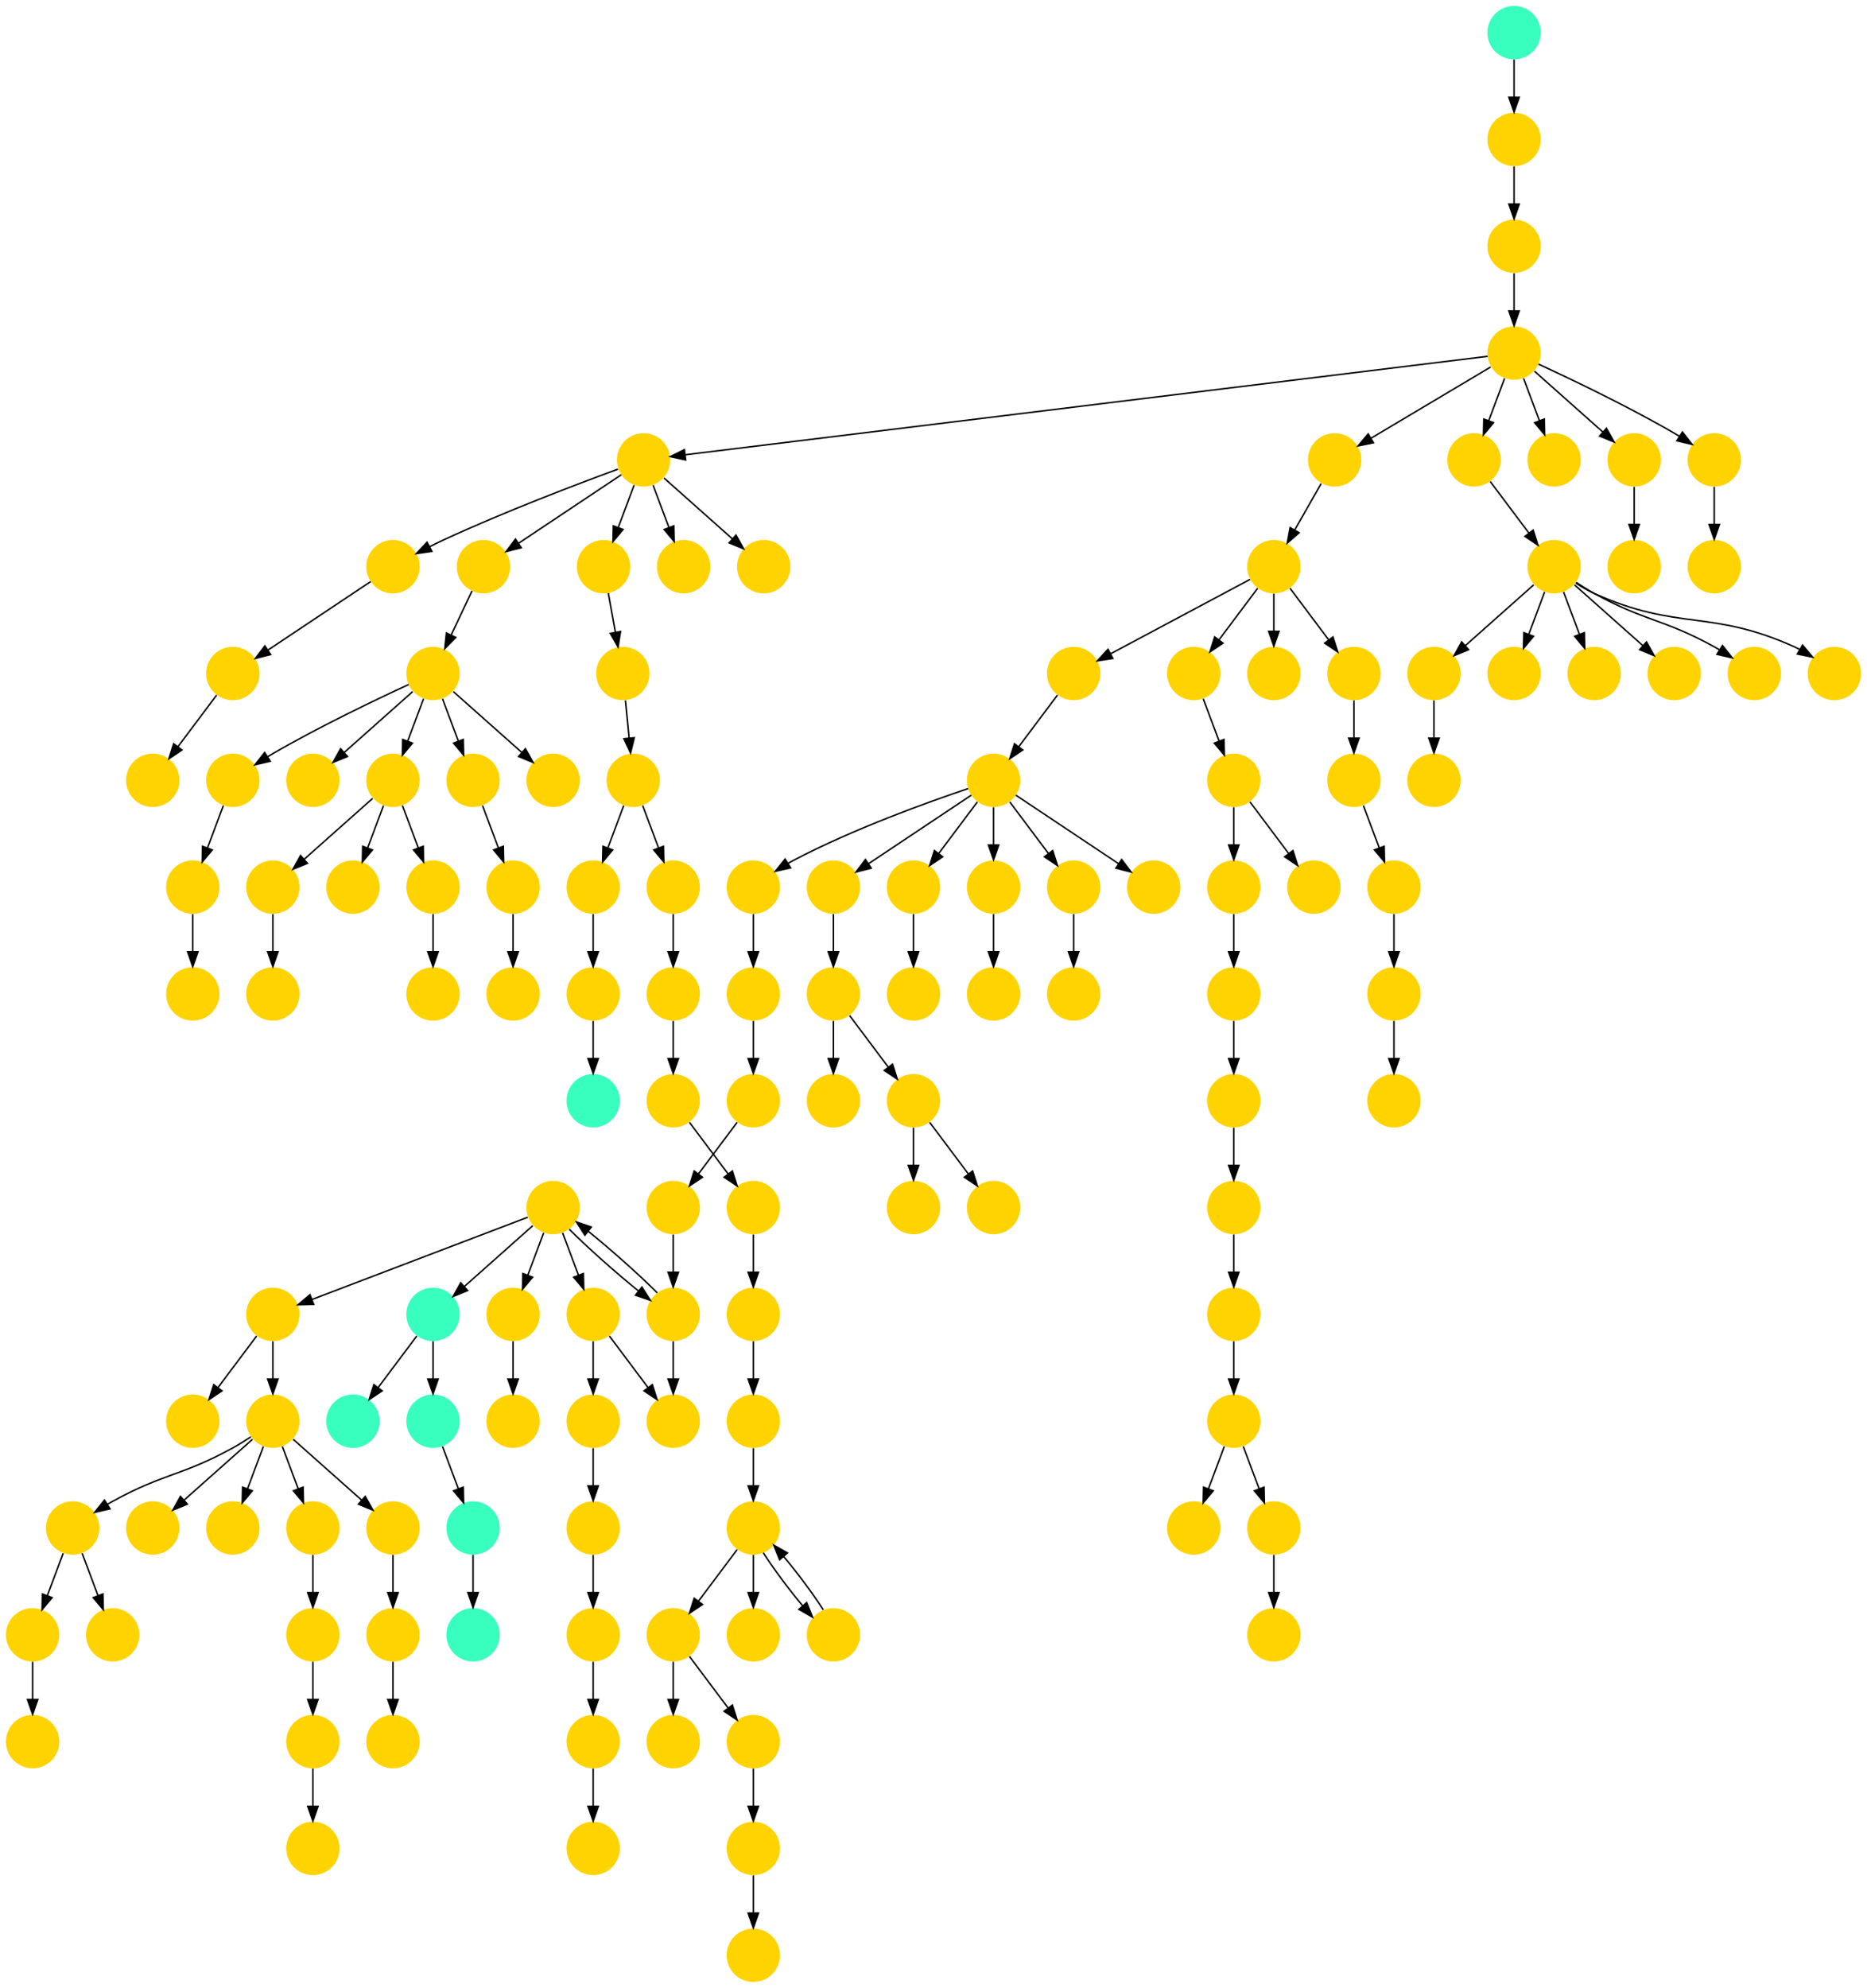 <?xml version="1.0" encoding="UTF-8" standalone="no"?>
<!DOCTYPE svg PUBLIC "-//W3C//DTD SVG 1.1//EN"
 "http://www.w3.org/Graphics/SVG/1.1/DTD/svg11.dtd">
<!-- Generated by graphviz version 2.40.1 (20161225.0304)
 -->
<!-- Title: %3 Pages: 1 -->
<svg width="1259pt" height="1340pt"
 viewBox="0.00 0.00 1259.00 1340.00" xmlns="http://www.w3.org/2000/svg" xmlns:xlink="http://www.w3.org/1999/xlink">
<g id="graph0" class="graph" transform="scale(1 1) rotate(0) translate(4 1336)">
<title>%3</title>
<polygon fill="#ffffff" stroke="transparent" points="-4,4 -4,-1336 1255,-1336 1255,4 -4,4"/>
<!-- 0 -->
<g id="node1" class="node">
<title>0</title>
<g id="a_node1"><a xlink:title="Q">
<ellipse fill="#ffd300" stroke="#000000" stroke-width="0" cx="369" cy="-522" rx="18" ry="18"/>
</a>
</g>
</g>
<!-- 1 -->
<g id="node2" class="node">
<title>1</title>
<g id="a_node2"><a xlink:title="Q">
<ellipse fill="#ffd300" stroke="#000000" stroke-width="0" cx="180" cy="-450" rx="18" ry="18"/>
</a>
</g>
</g>
<!-- 0&#45;&gt;1 -->
<g id="edge25" class="edge">
<title>0&#45;&gt;1</title>
<path fill="none" stroke="#000000" d="M351.894,-515.484C318.792,-502.873 245.776,-475.057 206.4,-460.057"/>
<polygon fill="#000000" stroke="#000000" points="207.522,-456.739 196.931,-456.45 205.03,-463.281 207.522,-456.739"/>
</g>
<!-- 9 -->
<g id="node10" class="node">
<title>9</title>
<g id="a_node10"><a xlink:title="Q">
<ellipse fill="#ffd300" stroke="#000000" stroke-width="0" cx="396" cy="-450" rx="18" ry="18"/>
</a>
</g>
</g>
<!-- 0&#45;&gt;9 -->
<g id="edge102" class="edge">
<title>0&#45;&gt;9</title>
<path fill="none" stroke="#000000" d="M375.399,-504.937C378.593,-496.419 382.529,-485.923 386.102,-476.395"/>
<polygon fill="#000000" stroke="#000000" points="389.413,-477.533 389.647,-466.94 382.859,-475.075 389.413,-477.533"/>
</g>
<!-- 10 -->
<g id="node11" class="node">
<title>10</title>
<g id="a_node11"><a xlink:title="Q">
<ellipse fill="#ffd300" stroke="#000000" stroke-width="0" cx="342" cy="-450" rx="18" ry="18"/>
</a>
</g>
</g>
<!-- 0&#45;&gt;10 -->
<g id="edge8" class="edge">
<title>0&#45;&gt;10</title>
<path fill="none" stroke="#000000" d="M362.601,-504.937C359.407,-496.419 355.471,-485.923 351.898,-476.395"/>
<polygon fill="#000000" stroke="#000000" points="355.141,-475.075 348.353,-466.94 348.587,-477.533 355.141,-475.075"/>
</g>
<!-- 18 -->
<g id="node19" class="node">
<title>18</title>
<g id="a_node19"><a xlink:title="K">
<ellipse fill="#39ffbe" stroke="#000000" stroke-width="0" cx="288" cy="-450" rx="18" ry="18"/>
</a>
</g>
</g>
<!-- 0&#45;&gt;18 -->
<g id="edge57" class="edge">
<title>0&#45;&gt;18</title>
<path fill="none" stroke="#000000" d="M355.26,-509.786C342.616,-498.547 323.674,-481.71 309.11,-468.765"/>
<polygon fill="#000000" stroke="#000000" points="311.337,-466.061 301.538,-462.033 306.687,-471.293 311.337,-466.061"/>
</g>
<!-- 24 -->
<g id="node25" class="node">
<title>24</title>
<g id="a_node25"><a xlink:title="Q">
<ellipse fill="#ffd300" stroke="#000000" stroke-width="0" cx="450" cy="-450" rx="18" ry="18"/>
</a>
</g>
</g>
<!-- 0&#45;&gt;24 -->
<g id="edge2" class="edge">
<title>0&#45;&gt;24</title>
<path fill="none" stroke="#000000" d="M379.843,-507.43C391.868,-495.364 411.07,-478.25 426.469,-465.845"/>
<polygon fill="#000000" stroke="#000000" points="428.852,-468.425 434.563,-459.501 424.534,-462.915 428.852,-468.425"/>
</g>
<!-- 2 -->
<g id="node3" class="node">
<title>2</title>
<g id="a_node3"><a xlink:title="Q">
<ellipse fill="#ffd300" stroke="#000000" stroke-width="0" cx="180" cy="-378" rx="18" ry="18"/>
</a>
</g>
</g>
<!-- 1&#45;&gt;2 -->
<g id="edge116" class="edge">
<title>1&#45;&gt;2</title>
<path fill="none" stroke="#000000" d="M180,-431.831C180,-424.131 180,-414.974 180,-406.417"/>
<polygon fill="#000000" stroke="#000000" points="183.5,-406.413 180,-396.413 176.5,-406.413 183.5,-406.413"/>
</g>
<!-- 23 -->
<g id="node24" class="node">
<title>23</title>
<g id="a_node24"><a xlink:title="Q">
<ellipse fill="#ffd300" stroke="#000000" stroke-width="0" cx="126" cy="-378" rx="18" ry="18"/>
</a>
</g>
</g>
<!-- 1&#45;&gt;23 -->
<g id="edge93" class="edge">
<title>1&#45;&gt;23</title>
<path fill="none" stroke="#000000" d="M169.072,-435.43C161.607,-425.475 151.563,-412.084 143.053,-400.737"/>
<polygon fill="#000000" stroke="#000000" points="145.712,-398.449 136.911,-392.549 140.112,-402.649 145.712,-398.449"/>
</g>
<!-- 3 -->
<g id="node4" class="node">
<title>3</title>
<g id="a_node4"><a xlink:title="Q">
<ellipse fill="#ffd300" stroke="#000000" stroke-width="0" cx="45" cy="-306" rx="18" ry="18"/>
</a>
</g>
</g>
<!-- 2&#45;&gt;3 -->
<g id="edge97" class="edge">
<title>2&#45;&gt;3</title>
<path fill="none" stroke="#000000" d="M165.145,-367.444C161.272,-364.875 157.047,-362.227 153,-360 118.486,-341.005 106.514,-342.995 72,-324 70.862,-323.374 69.709,-322.714 68.555,-322.032"/>
<polygon fill="#000000" stroke="#000000" points="70.182,-318.921 59.855,-316.556 66.453,-324.845 70.182,-318.921"/>
</g>
<!-- 4 -->
<g id="node5" class="node">
<title>4</title>
<g id="a_node5"><a xlink:title="Q">
<ellipse fill="#ffd300" stroke="#000000" stroke-width="0" cx="99" cy="-306" rx="18" ry="18"/>
</a>
</g>
</g>
<!-- 2&#45;&gt;4 -->
<g id="edge104" class="edge">
<title>2&#45;&gt;4</title>
<path fill="none" stroke="#000000" d="M166.26,-365.786C153.616,-354.547 134.674,-337.71 120.11,-324.765"/>
<polygon fill="#000000" stroke="#000000" points="122.337,-322.061 112.538,-318.033 117.686,-327.293 122.337,-322.061"/>
</g>
<!-- 37 -->
<g id="node38" class="node">
<title>37</title>
<g id="a_node38"><a xlink:title="Q">
<ellipse fill="#ffd300" stroke="#000000" stroke-width="0" cx="153" cy="-306" rx="18" ry="18"/>
</a>
</g>
</g>
<!-- 2&#45;&gt;37 -->
<g id="edge29" class="edge">
<title>2&#45;&gt;37</title>
<path fill="none" stroke="#000000" d="M173.601,-360.937C170.407,-352.419 166.471,-341.923 162.898,-332.395"/>
<polygon fill="#000000" stroke="#000000" points="166.141,-331.075 159.353,-322.94 159.587,-333.533 166.141,-331.075"/>
</g>
<!-- 51 -->
<g id="node52" class="node">
<title>51</title>
<g id="a_node52"><a xlink:title="Q">
<ellipse fill="#ffd300" stroke="#000000" stroke-width="0" cx="207" cy="-306" rx="18" ry="18"/>
</a>
</g>
</g>
<!-- 2&#45;&gt;51 -->
<g id="edge108" class="edge">
<title>2&#45;&gt;51</title>
<path fill="none" stroke="#000000" d="M186.399,-360.937C189.593,-352.419 193.529,-341.923 197.102,-332.395"/>
<polygon fill="#000000" stroke="#000000" points="200.413,-333.533 200.647,-322.94 193.859,-331.075 200.413,-333.533"/>
</g>
<!-- 126 -->
<g id="node127" class="node">
<title>126</title>
<g id="a_node127"><a xlink:title="Q">
<ellipse fill="#ffd300" stroke="#000000" stroke-width="0" cx="261" cy="-306" rx="18" ry="18"/>
</a>
</g>
</g>
<!-- 2&#45;&gt;126 -->
<g id="edge124" class="edge">
<title>2&#45;&gt;126</title>
<path fill="none" stroke="#000000" d="M193.74,-365.786C206.384,-354.547 225.326,-337.71 239.89,-324.765"/>
<polygon fill="#000000" stroke="#000000" points="242.314,-327.293 247.462,-318.033 237.663,-322.061 242.314,-327.293"/>
</g>
<!-- 30 -->
<g id="node31" class="node">
<title>30</title>
<g id="a_node31"><a xlink:title="Q">
<ellipse fill="#ffd300" stroke="#000000" stroke-width="0" cx="18" cy="-234" rx="18" ry="18"/>
</a>
</g>
</g>
<!-- 3&#45;&gt;30 -->
<g id="edge127" class="edge">
<title>3&#45;&gt;30</title>
<path fill="none" stroke="#000000" d="M38.601,-288.937C35.407,-280.419 31.471,-269.923 27.898,-260.395"/>
<polygon fill="#000000" stroke="#000000" points="31.141,-259.075 24.353,-250.94 24.587,-261.533 31.141,-259.075"/>
</g>
<!-- 121 -->
<g id="node122" class="node">
<title>121</title>
<g id="a_node122"><a xlink:title="Q">
<ellipse fill="#ffd300" stroke="#000000" stroke-width="0" cx="72" cy="-234" rx="18" ry="18"/>
</a>
</g>
</g>
<!-- 3&#45;&gt;121 -->
<g id="edge84" class="edge">
<title>3&#45;&gt;121</title>
<path fill="none" stroke="#000000" d="M51.399,-288.937C54.593,-280.419 58.529,-269.923 62.102,-260.395"/>
<polygon fill="#000000" stroke="#000000" points="65.413,-261.533 65.647,-250.94 58.859,-259.075 65.413,-261.533"/>
</g>
<!-- 5 -->
<g id="node6" class="node">
<title>5</title>
<g id="a_node6"><a xlink:title="Q">
<ellipse fill="#ffd300" stroke="#000000" stroke-width="0" cx="558" cy="-666" rx="18" ry="18"/>
</a>
</g>
</g>
<!-- 49 -->
<g id="node50" class="node">
<title>49</title>
<g id="a_node50"><a xlink:title="Q">
<ellipse fill="#ffd300" stroke="#000000" stroke-width="0" cx="558" cy="-594" rx="18" ry="18"/>
</a>
</g>
</g>
<!-- 5&#45;&gt;49 -->
<g id="edge87" class="edge">
<title>5&#45;&gt;49</title>
<path fill="none" stroke="#000000" d="M558,-647.831C558,-640.131 558,-630.974 558,-622.417"/>
<polygon fill="#000000" stroke="#000000" points="561.5,-622.413 558,-612.413 554.5,-622.413 561.5,-622.413"/>
</g>
<!-- 106 -->
<g id="node107" class="node">
<title>106</title>
<g id="a_node107"><a xlink:title="Q">
<ellipse fill="#ffd300" stroke="#000000" stroke-width="0" cx="612" cy="-594" rx="18" ry="18"/>
</a>
</g>
</g>
<!-- 5&#45;&gt;106 -->
<g id="edge85" class="edge">
<title>5&#45;&gt;106</title>
<path fill="none" stroke="#000000" d="M568.928,-651.43C576.393,-641.475 586.437,-628.084 594.947,-616.737"/>
<polygon fill="#000000" stroke="#000000" points="597.889,-618.649 601.088,-608.549 592.288,-614.449 597.889,-618.649"/>
</g>
<!-- 6 -->
<g id="node7" class="node">
<title>6</title>
<g id="a_node7"><a xlink:title="Q">
<ellipse fill="#ffd300" stroke="#000000" stroke-width="0" cx="504" cy="-666" rx="18" ry="18"/>
</a>
</g>
</g>
<!-- 36 -->
<g id="node37" class="node">
<title>36</title>
<g id="a_node37"><a xlink:title="Q">
<ellipse fill="#ffd300" stroke="#000000" stroke-width="0" cx="504" cy="-594" rx="18" ry="18"/>
</a>
</g>
</g>
<!-- 6&#45;&gt;36 -->
<g id="edge83" class="edge">
<title>6&#45;&gt;36</title>
<path fill="none" stroke="#000000" d="M504,-647.831C504,-640.131 504,-630.974 504,-622.417"/>
<polygon fill="#000000" stroke="#000000" points="507.5,-622.413 504,-612.413 500.5,-622.413 507.5,-622.413"/>
</g>
<!-- 7 -->
<g id="node8" class="node">
<title>7</title>
<g id="a_node8"><a xlink:title="Q">
<ellipse fill="#ffd300" stroke="#000000" stroke-width="0" cx="666" cy="-666" rx="18" ry="18"/>
</a>
</g>
</g>
<!-- 8 -->
<g id="node9" class="node">
<title>8</title>
<g id="a_node9"><a xlink:title="Q">
<ellipse fill="#ffd300" stroke="#000000" stroke-width="0" cx="612" cy="-666" rx="18" ry="18"/>
</a>
</g>
</g>
<!-- 14 -->
<g id="node15" class="node">
<title>14</title>
<g id="a_node15"><a xlink:title="Q">
<ellipse fill="#ffd300" stroke="#000000" stroke-width="0" cx="450" cy="-378" rx="18" ry="18"/>
</a>
</g>
</g>
<!-- 9&#45;&gt;14 -->
<g id="edge19" class="edge">
<title>9&#45;&gt;14</title>
<path fill="none" stroke="#000000" d="M406.928,-435.43C414.393,-425.475 424.437,-412.084 432.947,-400.737"/>
<polygon fill="#000000" stroke="#000000" points="435.889,-402.649 439.089,-392.549 430.288,-398.449 435.889,-402.649"/>
</g>
<!-- 47 -->
<g id="node48" class="node">
<title>47</title>
<g id="a_node48"><a xlink:title="Q">
<ellipse fill="#ffd300" stroke="#000000" stroke-width="0" cx="396" cy="-378" rx="18" ry="18"/>
</a>
</g>
</g>
<!-- 9&#45;&gt;47 -->
<g id="edge118" class="edge">
<title>9&#45;&gt;47</title>
<path fill="none" stroke="#000000" d="M396,-431.831C396,-424.131 396,-414.974 396,-406.417"/>
<polygon fill="#000000" stroke="#000000" points="399.5,-406.413 396,-396.413 392.5,-406.413 399.5,-406.413"/>
</g>
<!-- 27 -->
<g id="node28" class="node">
<title>27</title>
<g id="a_node28"><a xlink:title="Q">
<ellipse fill="#ffd300" stroke="#000000" stroke-width="0" cx="342" cy="-378" rx="18" ry="18"/>
</a>
</g>
</g>
<!-- 10&#45;&gt;27 -->
<g id="edge121" class="edge">
<title>10&#45;&gt;27</title>
<path fill="none" stroke="#000000" d="M342,-431.831C342,-424.131 342,-414.974 342,-406.417"/>
<polygon fill="#000000" stroke="#000000" points="345.5,-406.413 342,-396.413 338.5,-406.413 345.5,-406.413"/>
</g>
<!-- 11 -->
<g id="node12" class="node">
<title>11</title>
<g id="a_node12"><a xlink:title="Q">
<ellipse fill="#ffd300" stroke="#000000" stroke-width="0" cx="855" cy="-234" rx="18" ry="18"/>
</a>
</g>
</g>
<!-- 12 -->
<g id="node13" class="node">
<title>12</title>
<g id="a_node13"><a xlink:title="Q">
<ellipse fill="#ffd300" stroke="#000000" stroke-width="0" cx="450" cy="-594" rx="18" ry="18"/>
</a>
</g>
</g>
<!-- 41 -->
<g id="node42" class="node">
<title>41</title>
<g id="a_node42"><a xlink:title="Q">
<ellipse fill="#ffd300" stroke="#000000" stroke-width="0" cx="504" cy="-522" rx="18" ry="18"/>
</a>
</g>
</g>
<!-- 12&#45;&gt;41 -->
<g id="edge51" class="edge">
<title>12&#45;&gt;41</title>
<path fill="none" stroke="#000000" d="M460.928,-579.43C468.393,-569.475 478.437,-556.084 486.947,-544.737"/>
<polygon fill="#000000" stroke="#000000" points="489.889,-546.649 493.089,-536.549 484.288,-542.449 489.889,-546.649"/>
</g>
<!-- 13 -->
<g id="node14" class="node">
<title>13</title>
<g id="a_node14"><a xlink:title="Q">
<ellipse fill="#ffd300" stroke="#000000" stroke-width="0" cx="666" cy="-810" rx="18" ry="18"/>
</a>
</g>
</g>
<!-- 29 -->
<g id="node30" class="node">
<title>29</title>
<g id="a_node30"><a xlink:title="Q">
<ellipse fill="#ffd300" stroke="#000000" stroke-width="0" cx="720" cy="-738" rx="18" ry="18"/>
</a>
</g>
</g>
<!-- 13&#45;&gt;29 -->
<g id="edge50" class="edge">
<title>13&#45;&gt;29</title>
<path fill="none" stroke="#000000" d="M676.928,-795.43C684.393,-785.475 694.437,-772.084 702.947,-760.737"/>
<polygon fill="#000000" stroke="#000000" points="705.889,-762.649 709.088,-752.549 700.288,-758.449 705.889,-762.649"/>
</g>
<!-- 35 -->
<g id="node36" class="node">
<title>35</title>
<g id="a_node36"><a xlink:title="Q">
<ellipse fill="#ffd300" stroke="#000000" stroke-width="0" cx="774" cy="-738" rx="18" ry="18"/>
</a>
</g>
</g>
<!-- 13&#45;&gt;35 -->
<g id="edge20" class="edge">
<title>13&#45;&gt;35</title>
<path fill="none" stroke="#000000" d="M681.017,-799.989C698.97,-788.02 729.232,-767.845 750.34,-753.774"/>
<polygon fill="#000000" stroke="#000000" points="752.383,-756.618 758.762,-748.158 748.5,-750.793 752.383,-756.618"/>
</g>
<!-- 42 -->
<g id="node43" class="node">
<title>42</title>
<g id="a_node43"><a xlink:title="Q">
<ellipse fill="#ffd300" stroke="#000000" stroke-width="0" cx="504" cy="-738" rx="18" ry="18"/>
</a>
</g>
</g>
<!-- 13&#45;&gt;42 -->
<g id="edge133" class="edge">
<title>13&#45;&gt;42</title>
<path fill="none" stroke="#000000" d="M648.873,-804.434C622.74,-795.659 571.66,-777.388 531,-756 529.85,-755.395 528.688,-754.753 527.526,-754.086"/>
<polygon fill="#000000" stroke="#000000" points="529.139,-750.967 518.798,-748.662 525.444,-756.913 529.139,-750.967"/>
</g>
<!-- 45 -->
<g id="node46" class="node">
<title>45</title>
<g id="a_node46"><a xlink:title="Q">
<ellipse fill="#ffd300" stroke="#000000" stroke-width="0" cx="558" cy="-738" rx="18" ry="18"/>
</a>
</g>
</g>
<!-- 13&#45;&gt;45 -->
<g id="edge12" class="edge">
<title>13&#45;&gt;45</title>
<path fill="none" stroke="#000000" d="M650.983,-799.989C633.03,-788.02 602.768,-767.845 581.66,-753.774"/>
<polygon fill="#000000" stroke="#000000" points="583.5,-750.793 573.238,-748.158 579.617,-756.618 583.5,-750.793"/>
</g>
<!-- 48 -->
<g id="node49" class="node">
<title>48</title>
<g id="a_node49"><a xlink:title="Q">
<ellipse fill="#ffd300" stroke="#000000" stroke-width="0" cx="612" cy="-738" rx="18" ry="18"/>
</a>
</g>
</g>
<!-- 13&#45;&gt;48 -->
<g id="edge22" class="edge">
<title>13&#45;&gt;48</title>
<path fill="none" stroke="#000000" d="M655.072,-795.43C647.607,-785.475 637.563,-772.084 629.053,-760.737"/>
<polygon fill="#000000" stroke="#000000" points="631.712,-758.449 622.912,-752.549 626.111,-762.649 631.712,-758.449"/>
</g>
<!-- 50 -->
<g id="node51" class="node">
<title>50</title>
<g id="a_node51"><a xlink:title="Q">
<ellipse fill="#ffd300" stroke="#000000" stroke-width="0" cx="666" cy="-738" rx="18" ry="18"/>
</a>
</g>
</g>
<!-- 13&#45;&gt;50 -->
<g id="edge80" class="edge">
<title>13&#45;&gt;50</title>
<path fill="none" stroke="#000000" d="M666,-791.831C666,-784.131 666,-774.974 666,-766.417"/>
<polygon fill="#000000" stroke="#000000" points="669.5,-766.413 666,-756.413 662.5,-766.413 669.5,-766.413"/>
</g>
<!-- 15 -->
<g id="node16" class="node">
<title>15</title>
<g id="a_node16"><a xlink:title="Q">
<ellipse fill="#ffd300" stroke="#000000" stroke-width="0" cx="450" cy="-738" rx="18" ry="18"/>
</a>
</g>
</g>
<!-- 28 -->
<g id="node29" class="node">
<title>28</title>
<g id="a_node29"><a xlink:title="Q">
<ellipse fill="#ffd300" stroke="#000000" stroke-width="0" cx="450" cy="-666" rx="18" ry="18"/>
</a>
</g>
</g>
<!-- 15&#45;&gt;28 -->
<g id="edge70" class="edge">
<title>15&#45;&gt;28</title>
<path fill="none" stroke="#000000" d="M450,-719.831C450,-712.131 450,-702.974 450,-694.417"/>
<polygon fill="#000000" stroke="#000000" points="453.5,-694.413 450,-684.413 446.5,-694.413 453.5,-694.413"/>
</g>
<!-- 16 -->
<g id="node17" class="node">
<title>16</title>
<g id="a_node17"><a xlink:title="Q">
<ellipse fill="#ffd300" stroke="#000000" stroke-width="0" cx="207" cy="-234" rx="18" ry="18"/>
</a>
</g>
</g>
<!-- 120 -->
<g id="node121" class="node">
<title>120</title>
<g id="a_node121"><a xlink:title="Q">
<ellipse fill="#ffd300" stroke="#000000" stroke-width="0" cx="207" cy="-162" rx="18" ry="18"/>
</a>
</g>
</g>
<!-- 16&#45;&gt;120 -->
<g id="edge90" class="edge">
<title>16&#45;&gt;120</title>
<path fill="none" stroke="#000000" d="M207,-215.831C207,-208.131 207,-198.974 207,-190.417"/>
<polygon fill="#000000" stroke="#000000" points="210.5,-190.413 207,-180.413 203.5,-190.413 210.5,-190.413"/>
</g>
<!-- 17 -->
<g id="node18" class="node">
<title>17</title>
<g id="a_node18"><a xlink:title="Q">
<ellipse fill="#ffd300" stroke="#000000" stroke-width="0" cx="18" cy="-162" rx="18" ry="18"/>
</a>
</g>
</g>
<!-- 39 -->
<g id="node40" class="node">
<title>39</title>
<g id="a_node40"><a xlink:title="K">
<ellipse fill="#39ffbe" stroke="#000000" stroke-width="0" cx="234" cy="-378" rx="18" ry="18"/>
</a>
</g>
</g>
<!-- 18&#45;&gt;39 -->
<g id="edge128" class="edge">
<title>18&#45;&gt;39</title>
<path fill="none" stroke="#000000" d="M277.072,-435.43C269.607,-425.475 259.563,-412.084 251.053,-400.737"/>
<polygon fill="#000000" stroke="#000000" points="253.712,-398.449 244.911,-392.549 248.112,-402.649 253.712,-398.449"/>
</g>
<!-- 46 -->
<g id="node47" class="node">
<title>46</title>
<g id="a_node47"><a xlink:title="K">
<ellipse fill="#39ffbe" stroke="#000000" stroke-width="0" cx="288" cy="-378" rx="18" ry="18"/>
</a>
</g>
</g>
<!-- 18&#45;&gt;46 -->
<g id="edge21" class="edge">
<title>18&#45;&gt;46</title>
<path fill="none" stroke="#000000" d="M288,-431.831C288,-424.131 288,-414.974 288,-406.417"/>
<polygon fill="#000000" stroke="#000000" points="291.5,-406.413 288,-396.413 284.5,-406.413 291.5,-406.413"/>
</g>
<!-- 19 -->
<g id="node20" class="node">
<title>19</title>
<g id="a_node20"><a xlink:title="Q">
<ellipse fill="#ffd300" stroke="#000000" stroke-width="0" cx="423" cy="-810" rx="18" ry="18"/>
</a>
</g>
</g>
<!-- 19&#45;&gt;15 -->
<g id="edge111" class="edge">
<title>19&#45;&gt;15</title>
<path fill="none" stroke="#000000" d="M429.399,-792.937C432.593,-784.419 436.529,-773.923 440.102,-764.395"/>
<polygon fill="#000000" stroke="#000000" points="443.413,-765.533 443.647,-754.941 436.859,-763.075 443.413,-765.533"/>
</g>
<!-- 38 -->
<g id="node39" class="node">
<title>38</title>
<g id="a_node39"><a xlink:title="Q">
<ellipse fill="#ffd300" stroke="#000000" stroke-width="0" cx="396" cy="-738" rx="18" ry="18"/>
</a>
</g>
</g>
<!-- 19&#45;&gt;38 -->
<g id="edge66" class="edge">
<title>19&#45;&gt;38</title>
<path fill="none" stroke="#000000" d="M416.601,-792.937C413.407,-784.419 409.471,-773.923 405.898,-764.395"/>
<polygon fill="#000000" stroke="#000000" points="409.141,-763.075 402.353,-754.941 402.587,-765.533 409.141,-763.075"/>
</g>
<!-- 20 -->
<g id="node21" class="node">
<title>20</title>
<g id="a_node21"><a xlink:title="K">
<ellipse fill="#39ffbe" stroke="#000000" stroke-width="0" cx="396" cy="-594" rx="18" ry="18"/>
</a>
</g>
</g>
<!-- 21 -->
<g id="node22" class="node">
<title>21</title>
<g id="a_node22"><a xlink:title="Q">
<ellipse fill="#ffd300" stroke="#000000" stroke-width="0" cx="720" cy="-666" rx="18" ry="18"/>
</a>
</g>
</g>
<!-- 22 -->
<g id="node23" class="node">
<title>22</title>
<g id="a_node23"><a xlink:title="Q">
<ellipse fill="#ffd300" stroke="#000000" stroke-width="0" cx="504" cy="-450" rx="18" ry="18"/>
</a>
</g>
</g>
<!-- 130 -->
<g id="node131" class="node">
<title>130</title>
<g id="a_node131"><a xlink:title="Q">
<ellipse fill="#ffd300" stroke="#000000" stroke-width="0" cx="504" cy="-378" rx="18" ry="18"/>
</a>
</g>
</g>
<!-- 22&#45;&gt;130 -->
<g id="edge75" class="edge">
<title>22&#45;&gt;130</title>
<path fill="none" stroke="#000000" d="M504,-431.831C504,-424.131 504,-414.974 504,-406.417"/>
<polygon fill="#000000" stroke="#000000" points="507.5,-406.413 504,-396.413 500.5,-406.413 507.5,-406.413"/>
</g>
<!-- 24&#45;&gt;0 -->
<g id="edge114" class="edge">
<title>24&#45;&gt;0</title>
<path fill="none" stroke="#000000" d="M439.2,-464.527C427.248,-476.524 408.173,-493.534 392.802,-505.936"/>
<polygon fill="#000000" stroke="#000000" points="390.415,-503.36 384.712,-512.29 394.739,-508.865 390.415,-503.36"/>
</g>
<!-- 24&#45;&gt;14 -->
<g id="edge16" class="edge">
<title>24&#45;&gt;14</title>
<path fill="none" stroke="#000000" d="M450,-431.831C450,-424.131 450,-414.974 450,-406.417"/>
<polygon fill="#000000" stroke="#000000" points="453.5,-406.413 450,-396.413 446.5,-406.413 453.5,-406.413"/>
</g>
<!-- 25 -->
<g id="node26" class="node">
<title>25</title>
<g id="a_node26"><a xlink:title="Q">
<ellipse fill="#ffd300" stroke="#000000" stroke-width="0" cx="396" cy="-666" rx="18" ry="18"/>
</a>
</g>
</g>
<!-- 25&#45;&gt;20 -->
<g id="edge73" class="edge">
<title>25&#45;&gt;20</title>
<path fill="none" stroke="#000000" d="M396,-647.831C396,-640.131 396,-630.974 396,-622.417"/>
<polygon fill="#000000" stroke="#000000" points="399.5,-622.413 396,-612.413 392.5,-622.413 399.5,-622.413"/>
</g>
<!-- 26 -->
<g id="node27" class="node">
<title>26</title>
<g id="a_node27"><a xlink:title="Q">
<ellipse fill="#ffd300" stroke="#000000" stroke-width="0" cx="416" cy="-882" rx="18" ry="18"/>
</a>
</g>
</g>
<!-- 26&#45;&gt;19 -->
<g id="edge76" class="edge">
<title>26&#45;&gt;19</title>
<path fill="none" stroke="#000000" d="M417.766,-863.831C418.515,-856.131 419.405,-846.974 420.237,-838.417"/>
<polygon fill="#000000" stroke="#000000" points="423.726,-838.705 421.21,-828.413 416.759,-838.028 423.726,-838.705"/>
</g>
<!-- 28&#45;&gt;12 -->
<g id="edge39" class="edge">
<title>28&#45;&gt;12</title>
<path fill="none" stroke="#000000" d="M450,-647.831C450,-640.131 450,-630.974 450,-622.417"/>
<polygon fill="#000000" stroke="#000000" points="453.5,-622.413 450,-612.413 446.5,-622.413 453.5,-622.413"/>
</g>
<!-- 29&#45;&gt;21 -->
<g id="edge126" class="edge">
<title>29&#45;&gt;21</title>
<path fill="none" stroke="#000000" d="M720,-719.831C720,-712.131 720,-702.974 720,-694.417"/>
<polygon fill="#000000" stroke="#000000" points="723.5,-694.413 720,-684.413 716.5,-694.413 723.5,-694.413"/>
</g>
<!-- 30&#45;&gt;17 -->
<g id="edge119" class="edge">
<title>30&#45;&gt;17</title>
<path fill="none" stroke="#000000" d="M18,-215.831C18,-208.131 18,-198.974 18,-190.417"/>
<polygon fill="#000000" stroke="#000000" points="21.5,-190.413 18,-180.413 14.5,-190.413 21.5,-190.413"/>
</g>
<!-- 31 -->
<g id="node32" class="node">
<title>31</title>
<g id="a_node32"><a xlink:title="Q">
<ellipse fill="#ffd300" stroke="#000000" stroke-width="0" cx="396" cy="-234" rx="18" ry="18"/>
</a>
</g>
</g>
<!-- 32 -->
<g id="node33" class="node">
<title>32</title>
<g id="a_node33"><a xlink:title="Q">
<ellipse fill="#ffd300" stroke="#000000" stroke-width="0" cx="396" cy="-162" rx="18" ry="18"/>
</a>
</g>
</g>
<!-- 31&#45;&gt;32 -->
<g id="edge115" class="edge">
<title>31&#45;&gt;32</title>
<path fill="none" stroke="#000000" d="M396,-215.831C396,-208.131 396,-198.974 396,-190.417"/>
<polygon fill="#000000" stroke="#000000" points="399.5,-190.413 396,-180.413 392.5,-190.413 399.5,-190.413"/>
</g>
<!-- 122 -->
<g id="node123" class="node">
<title>122</title>
<g id="a_node123"><a xlink:title="Q">
<ellipse fill="#ffd300" stroke="#000000" stroke-width="0" cx="396" cy="-90" rx="18" ry="18"/>
</a>
</g>
</g>
<!-- 32&#45;&gt;122 -->
<g id="edge130" class="edge">
<title>32&#45;&gt;122</title>
<path fill="none" stroke="#000000" d="M396,-143.831C396,-136.131 396,-126.974 396,-118.417"/>
<polygon fill="#000000" stroke="#000000" points="399.5,-118.413 396,-108.413 392.5,-118.413 399.5,-118.413"/>
</g>
<!-- 33 -->
<g id="node34" class="node">
<title>33</title>
<g id="a_node34"><a xlink:title="K">
<ellipse fill="#39ffbe" stroke="#000000" stroke-width="0" cx="315" cy="-234" rx="18" ry="18"/>
</a>
</g>
</g>
<!-- 34 -->
<g id="node35" class="node">
<title>34</title>
<g id="a_node35"><a xlink:title="Q">
<ellipse fill="#ffd300" stroke="#000000" stroke-width="0" cx="450" cy="-522" rx="18" ry="18"/>
</a>
</g>
</g>
<!-- 34&#45;&gt;24 -->
<g id="edge132" class="edge">
<title>34&#45;&gt;24</title>
<path fill="none" stroke="#000000" d="M450,-503.831C450,-496.131 450,-486.974 450,-478.417"/>
<polygon fill="#000000" stroke="#000000" points="453.5,-478.413 450,-468.413 446.5,-478.413 453.5,-478.413"/>
</g>
<!-- 36&#45;&gt;34 -->
<g id="edge10" class="edge">
<title>36&#45;&gt;34</title>
<path fill="none" stroke="#000000" d="M493.072,-579.43C485.607,-569.475 475.563,-556.084 467.053,-544.737"/>
<polygon fill="#000000" stroke="#000000" points="469.712,-542.449 460.911,-536.549 464.111,-546.649 469.712,-542.449"/>
</g>
<!-- 38&#45;&gt;25 -->
<g id="edge95" class="edge">
<title>38&#45;&gt;25</title>
<path fill="none" stroke="#000000" d="M396,-719.831C396,-712.131 396,-702.974 396,-694.417"/>
<polygon fill="#000000" stroke="#000000" points="399.5,-694.413 396,-684.413 392.5,-694.413 399.5,-694.413"/>
</g>
<!-- 40 -->
<g id="node41" class="node">
<title>40</title>
<g id="a_node41"><a xlink:title="Q">
<ellipse fill="#ffd300" stroke="#000000" stroke-width="0" cx="180" cy="-666" rx="18" ry="18"/>
</a>
</g>
</g>
<!-- 41&#45;&gt;22 -->
<g id="edge47" class="edge">
<title>41&#45;&gt;22</title>
<path fill="none" stroke="#000000" d="M504,-503.831C504,-496.131 504,-486.974 504,-478.417"/>
<polygon fill="#000000" stroke="#000000" points="507.5,-478.413 504,-468.413 500.5,-478.413 507.5,-478.413"/>
</g>
<!-- 42&#45;&gt;6 -->
<g id="edge46" class="edge">
<title>42&#45;&gt;6</title>
<path fill="none" stroke="#000000" d="M504,-719.831C504,-712.131 504,-702.974 504,-694.417"/>
<polygon fill="#000000" stroke="#000000" points="507.5,-694.413 504,-684.413 500.5,-694.413 507.5,-694.413"/>
</g>
<!-- 43 -->
<g id="node44" class="node">
<title>43</title>
<g id="a_node44"><a xlink:title="Q">
<ellipse fill="#ffd300" stroke="#000000" stroke-width="0" cx="396" cy="-306" rx="18" ry="18"/>
</a>
</g>
</g>
<!-- 43&#45;&gt;31 -->
<g id="edge125" class="edge">
<title>43&#45;&gt;31</title>
<path fill="none" stroke="#000000" d="M396,-287.831C396,-280.131 396,-270.974 396,-262.417"/>
<polygon fill="#000000" stroke="#000000" points="399.5,-262.413 396,-252.413 392.5,-262.413 399.5,-262.413"/>
</g>
<!-- 44 -->
<g id="node45" class="node">
<title>44</title>
<g id="a_node45"><a xlink:title="K">
<ellipse fill="#39ffbe" stroke="#000000" stroke-width="0" cx="315" cy="-306" rx="18" ry="18"/>
</a>
</g>
</g>
<!-- 44&#45;&gt;33 -->
<g id="edge81" class="edge">
<title>44&#45;&gt;33</title>
<path fill="none" stroke="#000000" d="M315,-287.831C315,-280.131 315,-270.974 315,-262.417"/>
<polygon fill="#000000" stroke="#000000" points="318.5,-262.413 315,-252.413 311.5,-262.413 318.5,-262.413"/>
</g>
<!-- 45&#45;&gt;5 -->
<g id="edge36" class="edge">
<title>45&#45;&gt;5</title>
<path fill="none" stroke="#000000" d="M558,-719.831C558,-712.131 558,-702.974 558,-694.417"/>
<polygon fill="#000000" stroke="#000000" points="561.5,-694.413 558,-684.413 554.5,-694.413 561.5,-694.413"/>
</g>
<!-- 46&#45;&gt;44 -->
<g id="edge120" class="edge">
<title>46&#45;&gt;44</title>
<path fill="none" stroke="#000000" d="M294.399,-360.937C297.593,-352.419 301.529,-341.923 305.102,-332.395"/>
<polygon fill="#000000" stroke="#000000" points="308.413,-333.533 308.647,-322.94 301.859,-331.075 308.413,-333.533"/>
</g>
<!-- 47&#45;&gt;43 -->
<g id="edge71" class="edge">
<title>47&#45;&gt;43</title>
<path fill="none" stroke="#000000" d="M396,-359.831C396,-352.131 396,-342.974 396,-334.417"/>
<polygon fill="#000000" stroke="#000000" points="399.5,-334.413 396,-324.413 392.5,-334.413 399.5,-334.413"/>
</g>
<!-- 48&#45;&gt;8 -->
<g id="edge35" class="edge">
<title>48&#45;&gt;8</title>
<path fill="none" stroke="#000000" d="M612,-719.831C612,-712.131 612,-702.974 612,-694.417"/>
<polygon fill="#000000" stroke="#000000" points="615.5,-694.413 612,-684.413 608.5,-694.413 615.5,-694.413"/>
</g>
<!-- 50&#45;&gt;7 -->
<g id="edge37" class="edge">
<title>50&#45;&gt;7</title>
<path fill="none" stroke="#000000" d="M666,-719.831C666,-712.131 666,-702.974 666,-694.417"/>
<polygon fill="#000000" stroke="#000000" points="669.5,-694.413 666,-684.413 662.5,-694.413 669.5,-694.413"/>
</g>
<!-- 51&#45;&gt;16 -->
<g id="edge34" class="edge">
<title>51&#45;&gt;16</title>
<path fill="none" stroke="#000000" d="M207,-287.831C207,-280.131 207,-270.974 207,-262.417"/>
<polygon fill="#000000" stroke="#000000" points="210.5,-262.413 207,-252.413 203.5,-262.413 210.5,-262.413"/>
</g>
<!-- 52 -->
<g id="node53" class="node">
<title>52</title>
<g id="a_node53"><a xlink:title="Q">
<ellipse fill="#ffd300" stroke="#000000" stroke-width="0" cx="261" cy="-810" rx="18" ry="18"/>
</a>
</g>
</g>
<!-- 74 -->
<g id="node75" class="node">
<title>74</title>
<g id="a_node75"><a xlink:title="Q">
<ellipse fill="#ffd300" stroke="#000000" stroke-width="0" cx="234" cy="-738" rx="18" ry="18"/>
</a>
</g>
</g>
<!-- 52&#45;&gt;74 -->
<g id="edge48" class="edge">
<title>52&#45;&gt;74</title>
<path fill="none" stroke="#000000" d="M254.601,-792.937C251.407,-784.419 247.471,-773.923 243.898,-764.395"/>
<polygon fill="#000000" stroke="#000000" points="247.141,-763.075 240.353,-754.941 240.587,-765.533 247.141,-763.075"/>
</g>
<!-- 92 -->
<g id="node93" class="node">
<title>92</title>
<g id="a_node93"><a xlink:title="Q">
<ellipse fill="#ffd300" stroke="#000000" stroke-width="0" cx="288" cy="-738" rx="18" ry="18"/>
</a>
</g>
</g>
<!-- 52&#45;&gt;92 -->
<g id="edge60" class="edge">
<title>52&#45;&gt;92</title>
<path fill="none" stroke="#000000" d="M267.399,-792.937C270.593,-784.419 274.529,-773.923 278.102,-764.395"/>
<polygon fill="#000000" stroke="#000000" points="281.413,-765.533 281.647,-754.941 274.859,-763.075 281.413,-765.533"/>
</g>
<!-- 112 -->
<g id="node113" class="node">
<title>112</title>
<g id="a_node113"><a xlink:title="Q">
<ellipse fill="#ffd300" stroke="#000000" stroke-width="0" cx="180" cy="-738" rx="18" ry="18"/>
</a>
</g>
</g>
<!-- 52&#45;&gt;112 -->
<g id="edge52" class="edge">
<title>52&#45;&gt;112</title>
<path fill="none" stroke="#000000" d="M247.26,-797.786C234.616,-786.547 215.674,-769.71 201.11,-756.765"/>
<polygon fill="#000000" stroke="#000000" points="203.337,-754.061 193.538,-750.033 198.686,-759.293 203.337,-754.061"/>
</g>
<!-- 53 -->
<g id="node54" class="node">
<title>53</title>
<g id="a_node54"><a xlink:title="Q">
<ellipse fill="#ffd300" stroke="#000000" stroke-width="0" cx="430" cy="-1026" rx="18" ry="18"/>
</a>
</g>
</g>
<!-- 60 -->
<g id="node61" class="node">
<title>60</title>
<g id="a_node61"><a xlink:title="Q">
<ellipse fill="#ffd300" stroke="#000000" stroke-width="0" cx="457" cy="-954" rx="18" ry="18"/>
</a>
</g>
</g>
<!-- 53&#45;&gt;60 -->
<g id="edge110" class="edge">
<title>53&#45;&gt;60</title>
<path fill="none" stroke="#000000" d="M436.399,-1008.937C439.593,-1000.419 443.529,-989.923 447.102,-980.395"/>
<polygon fill="#000000" stroke="#000000" points="450.413,-981.533 450.647,-970.941 443.859,-979.075 450.413,-981.533"/>
</g>
<!-- 64 -->
<g id="node65" class="node">
<title>64</title>
<g id="a_node65"><a xlink:title="Q">
<ellipse fill="#ffd300" stroke="#000000" stroke-width="0" cx="511" cy="-954" rx="18" ry="18"/>
</a>
</g>
</g>
<!-- 53&#45;&gt;64 -->
<g id="edge13" class="edge">
<title>53&#45;&gt;64</title>
<path fill="none" stroke="#000000" d="M443.74,-1013.786C456.384,-1002.547 475.326,-985.71 489.89,-972.765"/>
<polygon fill="#000000" stroke="#000000" points="492.313,-975.293 497.462,-966.033 487.663,-970.061 492.313,-975.293"/>
</g>
<!-- 100 -->
<g id="node101" class="node">
<title>100</title>
<g id="a_node101"><a xlink:title="Q">
<ellipse fill="#ffd300" stroke="#000000" stroke-width="0" cx="322" cy="-954" rx="18" ry="18"/>
</a>
</g>
</g>
<!-- 53&#45;&gt;100 -->
<g id="edge7" class="edge">
<title>53&#45;&gt;100</title>
<path fill="none" stroke="#000000" d="M414.983,-1015.989C397.03,-1004.02 366.767,-983.845 345.66,-969.774"/>
<polygon fill="#000000" stroke="#000000" points="347.5,-966.793 337.238,-964.158 343.617,-972.618 347.5,-966.793"/>
</g>
<!-- 103 -->
<g id="node104" class="node">
<title>103</title>
<g id="a_node104"><a xlink:title="Q">
<ellipse fill="#ffd300" stroke="#000000" stroke-width="0" cx="261" cy="-954" rx="18" ry="18"/>
</a>
</g>
</g>
<!-- 53&#45;&gt;103 -->
<g id="edge18" class="edge">
<title>53&#45;&gt;103</title>
<path fill="none" stroke="#000000" d="M412.703,-1019.755C386.778,-1010.245 336.46,-991.2 295,-972 291.97,-970.597 288.826,-969.055 285.729,-967.482"/>
<polygon fill="#000000" stroke="#000000" points="287.221,-964.313 276.738,-962.779 283.977,-970.515 287.221,-964.313"/>
</g>
<!-- 129 -->
<g id="node130" class="node">
<title>129</title>
<g id="a_node130"><a xlink:title="Q">
<ellipse fill="#ffd300" stroke="#000000" stroke-width="0" cx="403" cy="-954" rx="18" ry="18"/>
</a>
</g>
</g>
<!-- 53&#45;&gt;129 -->
<g id="edge56" class="edge">
<title>53&#45;&gt;129</title>
<path fill="none" stroke="#000000" d="M423.601,-1008.937C420.407,-1000.419 416.471,-989.923 412.898,-980.395"/>
<polygon fill="#000000" stroke="#000000" points="416.141,-979.075 409.353,-970.941 409.587,-981.533 416.141,-979.075"/>
</g>
<!-- 54 -->
<g id="node55" class="node">
<title>54</title>
<g id="a_node55"><a xlink:title="Q">
<ellipse fill="#ffd300" stroke="#000000" stroke-width="0" cx="828" cy="-810" rx="18" ry="18"/>
</a>
</g>
</g>
<!-- 66 -->
<g id="node67" class="node">
<title>66</title>
<g id="a_node67"><a xlink:title="Q">
<ellipse fill="#ffd300" stroke="#000000" stroke-width="0" cx="882" cy="-738" rx="18" ry="18"/>
</a>
</g>
</g>
<!-- 54&#45;&gt;66 -->
<g id="edge107" class="edge">
<title>54&#45;&gt;66</title>
<path fill="none" stroke="#000000" d="M838.928,-795.43C846.393,-785.475 856.437,-772.084 864.947,-760.737"/>
<polygon fill="#000000" stroke="#000000" points="867.889,-762.649 871.088,-752.549 862.288,-758.449 867.889,-762.649"/>
</g>
<!-- 82 -->
<g id="node83" class="node">
<title>82</title>
<g id="a_node83"><a xlink:title="Q">
<ellipse fill="#ffd300" stroke="#000000" stroke-width="0" cx="828" cy="-738" rx="18" ry="18"/>
</a>
</g>
</g>
<!-- 54&#45;&gt;82 -->
<g id="edge96" class="edge">
<title>54&#45;&gt;82</title>
<path fill="none" stroke="#000000" d="M828,-791.831C828,-784.131 828,-774.974 828,-766.417"/>
<polygon fill="#000000" stroke="#000000" points="831.5,-766.413 828,-756.413 824.5,-766.413 831.5,-766.413"/>
</g>
<!-- 55 -->
<g id="node56" class="node">
<title>55</title>
<g id="a_node56"><a xlink:title="Q">
<ellipse fill="#ffd300" stroke="#000000" stroke-width="0" cx="288" cy="-882" rx="18" ry="18"/>
</a>
</g>
</g>
<!-- 55&#45;&gt;52 -->
<g id="edge59" class="edge">
<title>55&#45;&gt;52</title>
<path fill="none" stroke="#000000" d="M281.601,-864.937C278.407,-856.419 274.471,-845.923 270.898,-836.395"/>
<polygon fill="#000000" stroke="#000000" points="274.141,-835.075 267.353,-826.941 267.587,-837.533 274.141,-835.075"/>
</g>
<!-- 58 -->
<g id="node59" class="node">
<title>58</title>
<g id="a_node59"><a xlink:title="Q">
<ellipse fill="#ffd300" stroke="#000000" stroke-width="0" cx="369" cy="-810" rx="18" ry="18"/>
</a>
</g>
</g>
<!-- 55&#45;&gt;58 -->
<g id="edge112" class="edge">
<title>55&#45;&gt;58</title>
<path fill="none" stroke="#000000" d="M301.74,-869.786C314.384,-858.547 333.326,-841.71 347.89,-828.765"/>
<polygon fill="#000000" stroke="#000000" points="350.313,-831.293 355.462,-822.033 345.663,-826.061 350.313,-831.293"/>
</g>
<!-- 69 -->
<g id="node70" class="node">
<title>69</title>
<g id="a_node70"><a xlink:title="Q">
<ellipse fill="#ffd300" stroke="#000000" stroke-width="0" cx="207" cy="-810" rx="18" ry="18"/>
</a>
</g>
</g>
<!-- 55&#45;&gt;69 -->
<g id="edge91" class="edge">
<title>55&#45;&gt;69</title>
<path fill="none" stroke="#000000" d="M274.26,-869.786C261.616,-858.547 242.674,-841.71 228.11,-828.765"/>
<polygon fill="#000000" stroke="#000000" points="230.337,-826.061 220.538,-822.033 225.686,-831.293 230.337,-826.061"/>
</g>
<!-- 76 -->
<g id="node77" class="node">
<title>76</title>
<g id="a_node77"><a xlink:title="Q">
<ellipse fill="#ffd300" stroke="#000000" stroke-width="0" cx="315" cy="-810" rx="18" ry="18"/>
</a>
</g>
</g>
<!-- 55&#45;&gt;76 -->
<g id="edge74" class="edge">
<title>55&#45;&gt;76</title>
<path fill="none" stroke="#000000" d="M294.399,-864.937C297.593,-856.419 301.529,-845.923 305.102,-836.395"/>
<polygon fill="#000000" stroke="#000000" points="308.413,-837.533 308.647,-826.941 301.859,-835.075 308.413,-837.533"/>
</g>
<!-- 102 -->
<g id="node103" class="node">
<title>102</title>
<g id="a_node103"><a xlink:title="Q">
<ellipse fill="#ffd300" stroke="#000000" stroke-width="0" cx="153" cy="-810" rx="18" ry="18"/>
</a>
</g>
</g>
<!-- 55&#45;&gt;102 -->
<g id="edge41" class="edge">
<title>55&#45;&gt;102</title>
<path fill="none" stroke="#000000" d="M271.567,-874.563C250.104,-864.675 211.548,-846.308 180,-828 178.876,-827.348 177.736,-826.667 176.591,-825.968"/>
<polygon fill="#000000" stroke="#000000" points="178.237,-822.867 167.927,-820.429 174.467,-828.764 178.237,-822.867"/>
</g>
<!-- 56 -->
<g id="node57" class="node">
<title>56</title>
<g id="a_node57"><a xlink:title="Q">
<ellipse fill="#ffd300" stroke="#000000" stroke-width="0" cx="963" cy="-810" rx="18" ry="18"/>
</a>
</g>
</g>
<!-- 57 -->
<g id="node58" class="node">
<title>57</title>
<g id="a_node58"><a xlink:title="Q">
<ellipse fill="#ffd300" stroke="#000000" stroke-width="0" cx="855" cy="-954" rx="18" ry="18"/>
</a>
</g>
</g>
<!-- 77 -->
<g id="node78" class="node">
<title>77</title>
<g id="a_node78"><a xlink:title="Q">
<ellipse fill="#ffd300" stroke="#000000" stroke-width="0" cx="801" cy="-882" rx="18" ry="18"/>
</a>
</g>
</g>
<!-- 57&#45;&gt;77 -->
<g id="edge129" class="edge">
<title>57&#45;&gt;77</title>
<path fill="none" stroke="#000000" d="M844.072,-939.43C836.607,-929.475 826.563,-916.084 818.053,-904.737"/>
<polygon fill="#000000" stroke="#000000" points="820.712,-902.449 811.912,-896.549 815.111,-906.649 820.712,-902.449"/>
</g>
<!-- 83 -->
<g id="node84" class="node">
<title>83</title>
<g id="a_node84"><a xlink:title="Q">
<ellipse fill="#ffd300" stroke="#000000" stroke-width="0" cx="855" cy="-882" rx="18" ry="18"/>
</a>
</g>
</g>
<!-- 57&#45;&gt;83 -->
<g id="edge79" class="edge">
<title>57&#45;&gt;83</title>
<path fill="none" stroke="#000000" d="M855,-935.831C855,-928.131 855,-918.974 855,-910.417"/>
<polygon fill="#000000" stroke="#000000" points="858.5,-910.413 855,-900.413 851.5,-910.413 858.5,-910.413"/>
</g>
<!-- 104 -->
<g id="node105" class="node">
<title>104</title>
<g id="a_node105"><a xlink:title="Q">
<ellipse fill="#ffd300" stroke="#000000" stroke-width="0" cx="909" cy="-882" rx="18" ry="18"/>
</a>
</g>
</g>
<!-- 57&#45;&gt;104 -->
<g id="edge113" class="edge">
<title>57&#45;&gt;104</title>
<path fill="none" stroke="#000000" d="M865.928,-939.43C873.393,-929.475 883.437,-916.084 891.947,-904.737"/>
<polygon fill="#000000" stroke="#000000" points="894.889,-906.649 898.088,-896.549 889.288,-902.449 894.889,-906.649"/>
</g>
<!-- 113 -->
<g id="node114" class="node">
<title>113</title>
<g id="a_node114"><a xlink:title="Q">
<ellipse fill="#ffd300" stroke="#000000" stroke-width="0" cx="720" cy="-882" rx="18" ry="18"/>
</a>
</g>
</g>
<!-- 57&#45;&gt;113 -->
<g id="edge99" class="edge">
<title>57&#45;&gt;113</title>
<path fill="none" stroke="#000000" d="M838.984,-945.458C815.742,-933.062 772.451,-909.974 744.99,-895.328"/>
<polygon fill="#000000" stroke="#000000" points="746.466,-892.149 735.996,-890.531 743.172,-898.325 746.466,-892.149"/>
</g>
<!-- 59 -->
<g id="node60" class="node">
<title>59</title>
<g id="a_node60"><a xlink:title="Q">
<ellipse fill="#ffd300" stroke="#000000" stroke-width="0" cx="342" cy="-666" rx="18" ry="18"/>
</a>
</g>
</g>
<!-- 61 -->
<g id="node62" class="node">
<title>61</title>
<g id="a_node62"><a xlink:title="Q">
<ellipse fill="#ffd300" stroke="#000000" stroke-width="0" cx="1125" cy="-882" rx="18" ry="18"/>
</a>
</g>
</g>
<!-- 62 -->
<g id="node63" class="node">
<title>62</title>
<g id="a_node63"><a xlink:title="Q">
<ellipse fill="#ffd300" stroke="#000000" stroke-width="0" cx="1098" cy="-954" rx="18" ry="18"/>
</a>
</g>
</g>
<!-- 63 -->
<g id="node64" class="node">
<title>63</title>
<g id="a_node64"><a xlink:title="Q">
<ellipse fill="#ffd300" stroke="#000000" stroke-width="0" cx="828" cy="-378" rx="18" ry="18"/>
</a>
</g>
</g>
<!-- 86 -->
<g id="node87" class="node">
<title>86</title>
<g id="a_node87"><a xlink:title="Q">
<ellipse fill="#ffd300" stroke="#000000" stroke-width="0" cx="801" cy="-306" rx="18" ry="18"/>
</a>
</g>
</g>
<!-- 63&#45;&gt;86 -->
<g id="edge38" class="edge">
<title>63&#45;&gt;86</title>
<path fill="none" stroke="#000000" d="M821.601,-360.937C818.407,-352.419 814.471,-341.923 810.898,-332.395"/>
<polygon fill="#000000" stroke="#000000" points="814.141,-331.075 807.353,-322.94 807.587,-333.533 814.141,-331.075"/>
</g>
<!-- 114 -->
<g id="node115" class="node">
<title>114</title>
<g id="a_node115"><a xlink:title="Q">
<ellipse fill="#ffd300" stroke="#000000" stroke-width="0" cx="855" cy="-306" rx="18" ry="18"/>
</a>
</g>
</g>
<!-- 63&#45;&gt;114 -->
<g id="edge45" class="edge">
<title>63&#45;&gt;114</title>
<path fill="none" stroke="#000000" d="M834.399,-360.937C837.593,-352.419 841.529,-341.923 845.102,-332.395"/>
<polygon fill="#000000" stroke="#000000" points="848.413,-333.533 848.647,-322.94 841.859,-331.075 848.413,-333.533"/>
</g>
<!-- 65 -->
<g id="node66" class="node">
<title>65</title>
<g id="a_node66"><a xlink:title="Q">
<ellipse fill="#ffd300" stroke="#000000" stroke-width="0" cx="1017" cy="-1098" rx="18" ry="18"/>
</a>
</g>
</g>
<!-- 65&#45;&gt;53 -->
<g id="edge55" class="edge">
<title>65&#45;&gt;53</title>
<path fill="none" stroke="#000000" d="M999.112,-1095.806C915.232,-1085.517 560.651,-1042.025 457.969,-1029.431"/>
<polygon fill="#000000" stroke="#000000" points="458.389,-1025.956 448.037,-1028.212 457.536,-1032.904 458.389,-1025.956"/>
</g>
<!-- 72 -->
<g id="node73" class="node">
<title>72</title>
<g id="a_node73"><a xlink:title="Q">
<ellipse fill="#ffd300" stroke="#000000" stroke-width="0" cx="896" cy="-1026" rx="18" ry="18"/>
</a>
</g>
</g>
<!-- 65&#45;&gt;72 -->
<g id="edge72" class="edge">
<title>65&#45;&gt;72</title>
<path fill="none" stroke="#000000" d="M1001.181,-1088.587C980.709,-1076.406 944.815,-1055.047 920.727,-1040.714"/>
<polygon fill="#000000" stroke="#000000" points="922.206,-1037.521 911.822,-1035.415 918.626,-1043.536 922.206,-1037.521"/>
</g>
<!-- 85 -->
<g id="node86" class="node">
<title>85</title>
<g id="a_node86"><a xlink:title="Q">
<ellipse fill="#ffd300" stroke="#000000" stroke-width="0" cx="990" cy="-1026" rx="18" ry="18"/>
</a>
</g>
</g>
<!-- 65&#45;&gt;85 -->
<g id="edge106" class="edge">
<title>65&#45;&gt;85</title>
<path fill="none" stroke="#000000" d="M1010.601,-1080.937C1007.407,-1072.419 1003.471,-1061.923 999.898,-1052.395"/>
<polygon fill="#000000" stroke="#000000" points="1003.141,-1051.075 996.353,-1042.94 996.587,-1053.533 1003.141,-1051.075"/>
</g>
<!-- 90 -->
<g id="node91" class="node">
<title>90</title>
<g id="a_node91"><a xlink:title="Q">
<ellipse fill="#ffd300" stroke="#000000" stroke-width="0" cx="1044" cy="-1026" rx="18" ry="18"/>
</a>
</g>
</g>
<!-- 65&#45;&gt;90 -->
<g id="edge109" class="edge">
<title>65&#45;&gt;90</title>
<path fill="none" stroke="#000000" d="M1023.399,-1080.937C1026.593,-1072.419 1030.529,-1061.923 1034.102,-1052.395"/>
<polygon fill="#000000" stroke="#000000" points="1037.413,-1053.533 1037.647,-1042.94 1030.859,-1051.075 1037.413,-1053.533"/>
</g>
<!-- 99 -->
<g id="node100" class="node">
<title>99</title>
<g id="a_node100"><a xlink:title="Q">
<ellipse fill="#ffd300" stroke="#000000" stroke-width="0" cx="1098" cy="-1026" rx="18" ry="18"/>
</a>
</g>
</g>
<!-- 65&#45;&gt;99 -->
<g id="edge26" class="edge">
<title>65&#45;&gt;99</title>
<path fill="none" stroke="#000000" d="M1030.741,-1085.786C1043.384,-1074.547 1062.326,-1057.71 1076.89,-1044.765"/>
<polygon fill="#000000" stroke="#000000" points="1079.313,-1047.293 1084.462,-1038.033 1074.663,-1042.061 1079.313,-1047.293"/>
</g>
<!-- 116 -->
<g id="node117" class="node">
<title>116</title>
<g id="a_node117"><a xlink:title="Q">
<ellipse fill="#ffd300" stroke="#000000" stroke-width="0" cx="1152" cy="-1026" rx="18" ry="18"/>
</a>
</g>
</g>
<!-- 65&#45;&gt;116 -->
<g id="edge30" class="edge">
<title>65&#45;&gt;116</title>
<path fill="none" stroke="#000000" d="M1033.433,-1090.563C1054.896,-1080.675 1093.452,-1062.308 1125,-1044 1126.124,-1043.348 1127.264,-1042.667 1128.409,-1041.968"/>
<polygon fill="#000000" stroke="#000000" points="1130.533,-1044.764 1137.073,-1036.429 1126.763,-1038.867 1130.533,-1044.764"/>
</g>
<!-- 67 -->
<g id="node68" class="node">
<title>67</title>
<g id="a_node68"><a xlink:title="Q">
<ellipse fill="#ffd300" stroke="#000000" stroke-width="0" cx="288" cy="-666" rx="18" ry="18"/>
</a>
</g>
</g>
<!-- 68 -->
<g id="node69" class="node">
<title>68</title>
<g id="a_node69"><a xlink:title="Q">
<ellipse fill="#ffd300" stroke="#000000" stroke-width="0" cx="1044" cy="-954" rx="18" ry="18"/>
</a>
</g>
</g>
<!-- 68&#45;&gt;61 -->
<g id="edge1" class="edge">
<title>68&#45;&gt;61</title>
<path fill="none" stroke="#000000" d="M1057.741,-941.786C1070.384,-930.547 1089.326,-913.71 1103.89,-900.765"/>
<polygon fill="#000000" stroke="#000000" points="1106.313,-903.293 1111.462,-894.033 1101.663,-898.061 1106.313,-903.293"/>
</g>
<!-- 70 -->
<g id="node71" class="node">
<title>70</title>
<g id="a_node71"><a xlink:title="Q">
<ellipse fill="#ffd300" stroke="#000000" stroke-width="0" cx="1179" cy="-882" rx="18" ry="18"/>
</a>
</g>
</g>
<!-- 68&#45;&gt;70 -->
<g id="edge27" class="edge">
<title>68&#45;&gt;70</title>
<path fill="none" stroke="#000000" d="M1058.855,-943.444C1062.728,-940.875 1066.953,-938.227 1071,-936 1105.514,-917.005 1117.486,-918.995 1152,-900 1153.138,-899.374 1154.291,-898.714 1155.445,-898.032"/>
<polygon fill="#000000" stroke="#000000" points="1157.547,-900.845 1164.145,-892.556 1153.818,-894.921 1157.547,-900.845"/>
</g>
<!-- 71 -->
<g id="node72" class="node">
<title>71</title>
<g id="a_node72"><a xlink:title="Q">
<ellipse fill="#ffd300" stroke="#000000" stroke-width="0" cx="1233" cy="-882" rx="18" ry="18"/>
</a>
</g>
</g>
<!-- 68&#45;&gt;71 -->
<g id="edge77" class="edge">
<title>68&#45;&gt;71</title>
<path fill="none" stroke="#000000" d="M1058.629,-942.993C1062.507,-940.432 1066.79,-937.902 1071,-936 1127.59,-910.436 1149.41,-925.564 1206,-900 1207.184,-899.465 1208.374,-898.88 1209.559,-898.26"/>
<polygon fill="#000000" stroke="#000000" points="1211.573,-901.134 1218.371,-893.007 1207.989,-895.121 1211.573,-901.134"/>
</g>
<!-- 97 -->
<g id="node98" class="node">
<title>97</title>
<g id="a_node98"><a xlink:title="Q">
<ellipse fill="#ffd300" stroke="#000000" stroke-width="0" cx="963" cy="-882" rx="18" ry="18"/>
</a>
</g>
</g>
<!-- 68&#45;&gt;97 -->
<g id="edge40" class="edge">
<title>68&#45;&gt;97</title>
<path fill="none" stroke="#000000" d="M1030.259,-941.786C1017.616,-930.547 998.674,-913.71 984.11,-900.765"/>
<polygon fill="#000000" stroke="#000000" points="986.337,-898.061 976.538,-894.033 981.687,-903.293 986.337,-898.061"/>
</g>
<!-- 115 -->
<g id="node116" class="node">
<title>115</title>
<g id="a_node116"><a xlink:title="Q">
<ellipse fill="#ffd300" stroke="#000000" stroke-width="0" cx="1017" cy="-882" rx="18" ry="18"/>
</a>
</g>
</g>
<!-- 68&#45;&gt;115 -->
<g id="edge103" class="edge">
<title>68&#45;&gt;115</title>
<path fill="none" stroke="#000000" d="M1037.601,-936.937C1034.407,-928.419 1030.471,-917.923 1026.898,-908.395"/>
<polygon fill="#000000" stroke="#000000" points="1030.141,-907.075 1023.353,-898.941 1023.587,-909.533 1030.141,-907.075"/>
</g>
<!-- 123 -->
<g id="node124" class="node">
<title>123</title>
<g id="a_node124"><a xlink:title="Q">
<ellipse fill="#ffd300" stroke="#000000" stroke-width="0" cx="1071" cy="-882" rx="18" ry="18"/>
</a>
</g>
</g>
<!-- 68&#45;&gt;123 -->
<g id="edge68" class="edge">
<title>68&#45;&gt;123</title>
<path fill="none" stroke="#000000" d="M1050.399,-936.937C1053.593,-928.419 1057.529,-917.923 1061.102,-908.395"/>
<polygon fill="#000000" stroke="#000000" points="1064.413,-909.533 1064.647,-898.941 1057.859,-907.075 1064.413,-909.533"/>
</g>
<!-- 72&#45;&gt;57 -->
<g id="edge42" class="edge">
<title>72&#45;&gt;57</title>
<path fill="none" stroke="#000000" d="M886.901,-1010.021C881.699,-1000.886 875.061,-989.229 869.188,-978.916"/>
<polygon fill="#000000" stroke="#000000" points="872.064,-976.892 864.074,-969.934 865.981,-980.356 872.064,-976.892"/>
</g>
<!-- 73 -->
<g id="node74" class="node">
<title>73</title>
<g id="a_node74"><a xlink:title="Q">
<ellipse fill="#ffd300" stroke="#000000" stroke-width="0" cx="153" cy="-882" rx="18" ry="18"/>
</a>
</g>
</g>
<!-- 98 -->
<g id="node99" class="node">
<title>98</title>
<g id="a_node99"><a xlink:title="Q">
<ellipse fill="#ffd300" stroke="#000000" stroke-width="0" cx="99" cy="-810" rx="18" ry="18"/>
</a>
</g>
</g>
<!-- 73&#45;&gt;98 -->
<g id="edge89" class="edge">
<title>73&#45;&gt;98</title>
<path fill="none" stroke="#000000" d="M142.072,-867.43C134.607,-857.475 124.563,-844.084 116.053,-832.737"/>
<polygon fill="#000000" stroke="#000000" points="118.712,-830.449 109.912,-824.549 113.112,-834.649 118.712,-830.449"/>
</g>
<!-- 75 -->
<g id="node76" class="node">
<title>75</title>
<g id="a_node76"><a xlink:title="Q">
<ellipse fill="#ffd300" stroke="#000000" stroke-width="0" cx="504" cy="-306" rx="18" ry="18"/>
</a>
</g>
</g>
<!-- 110 -->
<g id="node111" class="node">
<title>110</title>
<g id="a_node111"><a xlink:title="Q">
<ellipse fill="#ffd300" stroke="#000000" stroke-width="0" cx="450" cy="-234" rx="18" ry="18"/>
</a>
</g>
</g>
<!-- 75&#45;&gt;110 -->
<g id="edge122" class="edge">
<title>75&#45;&gt;110</title>
<path fill="none" stroke="#000000" d="M493.072,-291.43C485.607,-281.475 475.563,-268.084 467.053,-256.737"/>
<polygon fill="#000000" stroke="#000000" points="469.712,-254.449 460.911,-248.549 464.111,-258.649 469.712,-254.449"/>
</g>
<!-- 124 -->
<g id="node125" class="node">
<title>124</title>
<g id="a_node125"><a xlink:title="Q">
<ellipse fill="#ffd300" stroke="#000000" stroke-width="0" cx="504" cy="-234" rx="18" ry="18"/>
</a>
</g>
</g>
<!-- 75&#45;&gt;124 -->
<g id="edge5" class="edge">
<title>75&#45;&gt;124</title>
<path fill="none" stroke="#000000" d="M504,-287.831C504,-280.131 504,-270.974 504,-262.417"/>
<polygon fill="#000000" stroke="#000000" points="507.5,-262.413 504,-252.413 500.5,-262.413 507.5,-262.413"/>
</g>
<!-- 127 -->
<g id="node128" class="node">
<title>127</title>
<g id="a_node128"><a xlink:title="Q">
<ellipse fill="#ffd300" stroke="#000000" stroke-width="0" cx="558" cy="-234" rx="18" ry="18"/>
</a>
</g>
</g>
<!-- 75&#45;&gt;127 -->
<g id="edge94" class="edge">
<title>75&#45;&gt;127</title>
<path fill="none" stroke="#000000" d="M510.724,-289.301C517.58,-278.604 527.932,-264.679 537.318,-253.478"/>
<polygon fill="#000000" stroke="#000000" points="539.996,-255.732 543.917,-245.889 534.714,-251.139 539.996,-255.732"/>
</g>
<!-- 91 -->
<g id="node92" class="node">
<title>91</title>
<g id="a_node92"><a xlink:title="Q">
<ellipse fill="#ffd300" stroke="#000000" stroke-width="0" cx="342" cy="-738" rx="18" ry="18"/>
</a>
</g>
</g>
<!-- 76&#45;&gt;91 -->
<g id="edge3" class="edge">
<title>76&#45;&gt;91</title>
<path fill="none" stroke="#000000" d="M321.399,-792.937C324.593,-784.419 328.529,-773.923 332.102,-764.395"/>
<polygon fill="#000000" stroke="#000000" points="335.413,-765.533 335.647,-754.941 328.859,-763.075 335.413,-765.533"/>
</g>
<!-- 77&#45;&gt;54 -->
<g id="edge63" class="edge">
<title>77&#45;&gt;54</title>
<path fill="none" stroke="#000000" d="M807.399,-864.937C810.593,-856.419 814.529,-845.923 818.102,-836.395"/>
<polygon fill="#000000" stroke="#000000" points="821.413,-837.533 821.647,-826.941 814.859,-835.075 821.413,-837.533"/>
</g>
<!-- 78 -->
<g id="node79" class="node">
<title>78</title>
<g id="a_node79"><a xlink:title="Q">
<ellipse fill="#ffd300" stroke="#000000" stroke-width="0" cx="261" cy="-234" rx="18" ry="18"/>
</a>
</g>
</g>
<!-- 84 -->
<g id="node85" class="node">
<title>84</title>
<g id="a_node85"><a xlink:title="Q">
<ellipse fill="#ffd300" stroke="#000000" stroke-width="0" cx="261" cy="-162" rx="18" ry="18"/>
</a>
</g>
</g>
<!-- 78&#45;&gt;84 -->
<g id="edge98" class="edge">
<title>78&#45;&gt;84</title>
<path fill="none" stroke="#000000" d="M261,-215.831C261,-208.131 261,-198.974 261,-190.417"/>
<polygon fill="#000000" stroke="#000000" points="264.5,-190.413 261,-180.413 257.5,-190.413 264.5,-190.413"/>
</g>
<!-- 79 -->
<g id="node80" class="node">
<title>79</title>
<g id="a_node80"><a xlink:title="Q">
<ellipse fill="#ffd300" stroke="#000000" stroke-width="0" cx="828" cy="-450" rx="18" ry="18"/>
</a>
</g>
</g>
<!-- 79&#45;&gt;63 -->
<g id="edge15" class="edge">
<title>79&#45;&gt;63</title>
<path fill="none" stroke="#000000" d="M828,-431.831C828,-424.131 828,-414.974 828,-406.417"/>
<polygon fill="#000000" stroke="#000000" points="831.5,-406.413 828,-396.413 824.5,-406.413 831.5,-406.413"/>
</g>
<!-- 80 -->
<g id="node81" class="node">
<title>80</title>
<g id="a_node81"><a xlink:title="Q">
<ellipse fill="#ffd300" stroke="#000000" stroke-width="0" cx="936" cy="-594" rx="18" ry="18"/>
</a>
</g>
</g>
<!-- 81 -->
<g id="node82" class="node">
<title>81</title>
<g id="a_node82"><a xlink:title="Q">
<ellipse fill="#ffd300" stroke="#000000" stroke-width="0" cx="936" cy="-738" rx="18" ry="18"/>
</a>
</g>
</g>
<!-- 88 -->
<g id="node89" class="node">
<title>88</title>
<g id="a_node89"><a xlink:title="Q">
<ellipse fill="#ffd300" stroke="#000000" stroke-width="0" cx="936" cy="-666" rx="18" ry="18"/>
</a>
</g>
</g>
<!-- 81&#45;&gt;88 -->
<g id="edge17" class="edge">
<title>81&#45;&gt;88</title>
<path fill="none" stroke="#000000" d="M936,-719.831C936,-712.131 936,-702.974 936,-694.417"/>
<polygon fill="#000000" stroke="#000000" points="939.5,-694.413 936,-684.413 932.5,-694.413 939.5,-694.413"/>
</g>
<!-- 101 -->
<g id="node102" class="node">
<title>101</title>
<g id="a_node102"><a xlink:title="Q">
<ellipse fill="#ffd300" stroke="#000000" stroke-width="0" cx="828" cy="-666" rx="18" ry="18"/>
</a>
</g>
</g>
<!-- 82&#45;&gt;101 -->
<g id="edge6" class="edge">
<title>82&#45;&gt;101</title>
<path fill="none" stroke="#000000" d="M828,-719.831C828,-712.131 828,-702.974 828,-694.417"/>
<polygon fill="#000000" stroke="#000000" points="831.5,-694.413 828,-684.413 824.5,-694.413 831.5,-694.413"/>
</g>
<!-- 85&#45;&gt;68 -->
<g id="edge23" class="edge">
<title>85&#45;&gt;68</title>
<path fill="none" stroke="#000000" d="M1000.928,-1011.43C1008.393,-1001.475 1018.437,-988.084 1026.947,-976.737"/>
<polygon fill="#000000" stroke="#000000" points="1029.889,-978.649 1033.089,-968.549 1024.289,-974.449 1029.889,-978.649"/>
</g>
<!-- 87 -->
<g id="node88" class="node">
<title>87</title>
<g id="a_node88"><a xlink:title="K">
<ellipse fill="#39ffbe" stroke="#000000" stroke-width="0" cx="1017" cy="-1314" rx="18" ry="18"/>
</a>
</g>
</g>
<!-- 94 -->
<g id="node95" class="node">
<title>94</title>
<g id="a_node95"><a xlink:title="Q">
<ellipse fill="#ffd300" stroke="#000000" stroke-width="0" cx="1017" cy="-1242" rx="18" ry="18"/>
</a>
</g>
</g>
<!-- 87&#45;&gt;94 -->
<g id="edge43" class="edge">
<title>87&#45;&gt;94</title>
<path fill="none" stroke="#000000" d="M1017,-1295.831C1017,-1288.131 1017,-1278.974 1017,-1270.417"/>
<polygon fill="#000000" stroke="#000000" points="1020.5,-1270.413 1017,-1260.413 1013.5,-1270.413 1020.5,-1270.413"/>
</g>
<!-- 88&#45;&gt;80 -->
<g id="edge28" class="edge">
<title>88&#45;&gt;80</title>
<path fill="none" stroke="#000000" d="M936,-647.831C936,-640.131 936,-630.974 936,-622.417"/>
<polygon fill="#000000" stroke="#000000" points="939.5,-622.413 936,-612.413 932.5,-622.413 939.5,-622.413"/>
</g>
<!-- 89 -->
<g id="node90" class="node">
<title>89</title>
<g id="a_node90"><a xlink:title="Q">
<ellipse fill="#ffd300" stroke="#000000" stroke-width="0" cx="909" cy="-810" rx="18" ry="18"/>
</a>
</g>
</g>
<!-- 89&#45;&gt;81 -->
<g id="edge101" class="edge">
<title>89&#45;&gt;81</title>
<path fill="none" stroke="#000000" d="M915.399,-792.937C918.593,-784.419 922.529,-773.923 926.102,-764.395"/>
<polygon fill="#000000" stroke="#000000" points="929.413,-765.533 929.647,-754.941 922.859,-763.075 929.413,-765.533"/>
</g>
<!-- 91&#45;&gt;59 -->
<g id="edge78" class="edge">
<title>91&#45;&gt;59</title>
<path fill="none" stroke="#000000" d="M342,-719.831C342,-712.131 342,-702.974 342,-694.417"/>
<polygon fill="#000000" stroke="#000000" points="345.5,-694.413 342,-684.413 338.5,-694.413 345.5,-694.413"/>
</g>
<!-- 92&#45;&gt;67 -->
<g id="edge61" class="edge">
<title>92&#45;&gt;67</title>
<path fill="none" stroke="#000000" d="M288,-719.831C288,-712.131 288,-702.974 288,-694.417"/>
<polygon fill="#000000" stroke="#000000" points="291.5,-694.413 288,-684.413 284.5,-694.413 291.5,-694.413"/>
</g>
<!-- 93 -->
<g id="node94" class="node">
<title>93</title>
<g id="a_node94"><a xlink:title="Q">
<ellipse fill="#ffd300" stroke="#000000" stroke-width="0" cx="450" cy="-162" rx="18" ry="18"/>
</a>
</g>
</g>
<!-- 118 -->
<g id="node119" class="node">
<title>118</title>
<g id="a_node119"><a xlink:title="Q">
<ellipse fill="#ffd300" stroke="#000000" stroke-width="0" cx="1017" cy="-1170" rx="18" ry="18"/>
</a>
</g>
</g>
<!-- 94&#45;&gt;118 -->
<g id="edge69" class="edge">
<title>94&#45;&gt;118</title>
<path fill="none" stroke="#000000" d="M1017,-1223.831C1017,-1216.131 1017,-1206.974 1017,-1198.417"/>
<polygon fill="#000000" stroke="#000000" points="1020.5,-1198.413 1017,-1188.413 1013.5,-1198.413 1020.5,-1198.413"/>
</g>
<!-- 95 -->
<g id="node96" class="node">
<title>95</title>
<g id="a_node96"><a xlink:title="Q">
<ellipse fill="#ffd300" stroke="#000000" stroke-width="0" cx="828" cy="-594" rx="18" ry="18"/>
</a>
</g>
</g>
<!-- 96 -->
<g id="node97" class="node">
<title>96</title>
<g id="a_node97"><a xlink:title="Q">
<ellipse fill="#ffd300" stroke="#000000" stroke-width="0" cx="828" cy="-522" rx="18" ry="18"/>
</a>
</g>
</g>
<!-- 95&#45;&gt;96 -->
<g id="edge82" class="edge">
<title>95&#45;&gt;96</title>
<path fill="none" stroke="#000000" d="M828,-575.831C828,-568.131 828,-558.974 828,-550.417"/>
<polygon fill="#000000" stroke="#000000" points="831.5,-550.413 828,-540.413 824.5,-550.413 831.5,-550.413"/>
</g>
<!-- 96&#45;&gt;79 -->
<g id="edge92" class="edge">
<title>96&#45;&gt;79</title>
<path fill="none" stroke="#000000" d="M828,-503.831C828,-496.131 828,-486.974 828,-478.417"/>
<polygon fill="#000000" stroke="#000000" points="831.5,-478.413 828,-468.413 824.5,-478.413 831.5,-478.413"/>
</g>
<!-- 97&#45;&gt;56 -->
<g id="edge53" class="edge">
<title>97&#45;&gt;56</title>
<path fill="none" stroke="#000000" d="M963,-863.831C963,-856.131 963,-846.974 963,-838.417"/>
<polygon fill="#000000" stroke="#000000" points="966.5,-838.413 963,-828.413 959.5,-838.413 966.5,-838.413"/>
</g>
<!-- 99&#45;&gt;62 -->
<g id="edge58" class="edge">
<title>99&#45;&gt;62</title>
<path fill="none" stroke="#000000" d="M1098,-1007.831C1098,-1000.131 1098,-990.974 1098,-982.417"/>
<polygon fill="#000000" stroke="#000000" points="1101.5,-982.413 1098,-972.413 1094.5,-982.413 1101.5,-982.413"/>
</g>
<!-- 100&#45;&gt;55 -->
<g id="edge49" class="edge">
<title>100&#45;&gt;55</title>
<path fill="none" stroke="#000000" d="M314.285,-937.662C310.128,-928.858 304.902,-917.792 300.207,-907.85"/>
<polygon fill="#000000" stroke="#000000" points="303.356,-906.321 295.921,-898.773 297.026,-909.31 303.356,-906.321"/>
</g>
<!-- 101&#45;&gt;95 -->
<g id="edge44" class="edge">
<title>101&#45;&gt;95</title>
<path fill="none" stroke="#000000" d="M828,-647.831C828,-640.131 828,-630.974 828,-622.417"/>
<polygon fill="#000000" stroke="#000000" points="831.5,-622.413 828,-612.413 824.5,-622.413 831.5,-622.413"/>
</g>
<!-- 128 -->
<g id="node129" class="node">
<title>128</title>
<g id="a_node129"><a xlink:title="Q">
<ellipse fill="#ffd300" stroke="#000000" stroke-width="0" cx="126" cy="-738" rx="18" ry="18"/>
</a>
</g>
</g>
<!-- 102&#45;&gt;128 -->
<g id="edge88" class="edge">
<title>102&#45;&gt;128</title>
<path fill="none" stroke="#000000" d="M146.601,-792.937C143.407,-784.419 139.471,-773.923 135.898,-764.395"/>
<polygon fill="#000000" stroke="#000000" points="139.141,-763.075 132.353,-754.941 132.587,-765.533 139.141,-763.075"/>
</g>
<!-- 103&#45;&gt;73 -->
<g id="edge31" class="edge">
<title>103&#45;&gt;73</title>
<path fill="none" stroke="#000000" d="M245.983,-943.989C228.03,-932.02 197.768,-911.845 176.66,-897.774"/>
<polygon fill="#000000" stroke="#000000" points="178.5,-894.793 168.238,-892.158 174.617,-900.618 178.5,-894.793"/>
</g>
<!-- 104&#45;&gt;89 -->
<g id="edge100" class="edge">
<title>104&#45;&gt;89</title>
<path fill="none" stroke="#000000" d="M909,-863.831C909,-856.131 909,-846.974 909,-838.417"/>
<polygon fill="#000000" stroke="#000000" points="912.5,-838.413 909,-828.413 905.5,-838.413 912.5,-838.413"/>
</g>
<!-- 105 -->
<g id="node106" class="node">
<title>105</title>
<g id="a_node106"><a xlink:title="Q">
<ellipse fill="#ffd300" stroke="#000000" stroke-width="0" cx="126" cy="-666" rx="18" ry="18"/>
</a>
</g>
</g>
<!-- 107 -->
<g id="node108" class="node">
<title>107</title>
<g id="a_node108"><a xlink:title="Q">
<ellipse fill="#ffd300" stroke="#000000" stroke-width="0" cx="612" cy="-522" rx="18" ry="18"/>
</a>
</g>
</g>
<!-- 106&#45;&gt;107 -->
<g id="edge33" class="edge">
<title>106&#45;&gt;107</title>
<path fill="none" stroke="#000000" d="M612,-575.831C612,-568.131 612,-558.974 612,-550.417"/>
<polygon fill="#000000" stroke="#000000" points="615.5,-550.413 612,-540.413 608.5,-550.413 615.5,-550.413"/>
</g>
<!-- 125 -->
<g id="node126" class="node">
<title>125</title>
<g id="a_node126"><a xlink:title="Q">
<ellipse fill="#ffd300" stroke="#000000" stroke-width="0" cx="666" cy="-522" rx="18" ry="18"/>
</a>
</g>
</g>
<!-- 106&#45;&gt;125 -->
<g id="edge62" class="edge">
<title>106&#45;&gt;125</title>
<path fill="none" stroke="#000000" d="M622.928,-579.43C630.393,-569.475 640.437,-556.084 648.947,-544.737"/>
<polygon fill="#000000" stroke="#000000" points="651.889,-546.649 655.088,-536.549 646.288,-542.449 651.889,-546.649"/>
</g>
<!-- 108 -->
<g id="node109" class="node">
<title>108</title>
<g id="a_node109"><a xlink:title="Q">
<ellipse fill="#ffd300" stroke="#000000" stroke-width="0" cx="504" cy="-162" rx="18" ry="18"/>
</a>
</g>
</g>
<!-- 111 -->
<g id="node112" class="node">
<title>111</title>
<g id="a_node112"><a xlink:title="Q">
<ellipse fill="#ffd300" stroke="#000000" stroke-width="0" cx="504" cy="-90" rx="18" ry="18"/>
</a>
</g>
</g>
<!-- 108&#45;&gt;111 -->
<g id="edge65" class="edge">
<title>108&#45;&gt;111</title>
<path fill="none" stroke="#000000" d="M504,-143.831C504,-136.131 504,-126.974 504,-118.417"/>
<polygon fill="#000000" stroke="#000000" points="507.5,-118.413 504,-108.413 500.5,-118.413 507.5,-118.413"/>
</g>
<!-- 109 -->
<g id="node110" class="node">
<title>109</title>
<g id="a_node110"><a xlink:title="Q">
<ellipse fill="#ffd300" stroke="#000000" stroke-width="0" cx="504" cy="-18" rx="18" ry="18"/>
</a>
</g>
</g>
<!-- 110&#45;&gt;93 -->
<g id="edge105" class="edge">
<title>110&#45;&gt;93</title>
<path fill="none" stroke="#000000" d="M450,-215.831C450,-208.131 450,-198.974 450,-190.417"/>
<polygon fill="#000000" stroke="#000000" points="453.5,-190.413 450,-180.413 446.5,-190.413 453.5,-190.413"/>
</g>
<!-- 110&#45;&gt;108 -->
<g id="edge14" class="edge">
<title>110&#45;&gt;108</title>
<path fill="none" stroke="#000000" d="M460.928,-219.43C468.393,-209.475 478.437,-196.084 486.947,-184.737"/>
<polygon fill="#000000" stroke="#000000" points="489.889,-186.649 493.089,-176.549 484.288,-182.449 489.889,-186.649"/>
</g>
<!-- 111&#45;&gt;109 -->
<g id="edge54" class="edge">
<title>111&#45;&gt;109</title>
<path fill="none" stroke="#000000" d="M504,-71.831C504,-64.131 504,-54.974 504,-46.417"/>
<polygon fill="#000000" stroke="#000000" points="507.5,-46.413 504,-36.413 500.5,-46.413 507.5,-46.413"/>
</g>
<!-- 112&#45;&gt;40 -->
<g id="edge32" class="edge">
<title>112&#45;&gt;40</title>
<path fill="none" stroke="#000000" d="M180,-719.831C180,-712.131 180,-702.974 180,-694.417"/>
<polygon fill="#000000" stroke="#000000" points="183.5,-694.413 180,-684.413 176.5,-694.413 183.5,-694.413"/>
</g>
<!-- 113&#45;&gt;13 -->
<g id="edge123" class="edge">
<title>113&#45;&gt;13</title>
<path fill="none" stroke="#000000" d="M709.072,-867.43C701.607,-857.475 691.563,-844.084 683.053,-832.737"/>
<polygon fill="#000000" stroke="#000000" points="685.712,-830.449 676.912,-824.549 680.111,-834.649 685.712,-830.449"/>
</g>
<!-- 114&#45;&gt;11 -->
<g id="edge24" class="edge">
<title>114&#45;&gt;11</title>
<path fill="none" stroke="#000000" d="M855,-287.831C855,-280.131 855,-270.974 855,-262.417"/>
<polygon fill="#000000" stroke="#000000" points="858.5,-262.413 855,-252.413 851.5,-262.413 858.5,-262.413"/>
</g>
<!-- 117 -->
<g id="node118" class="node">
<title>117</title>
<g id="a_node118"><a xlink:title="Q">
<ellipse fill="#ffd300" stroke="#000000" stroke-width="0" cx="1152" cy="-954" rx="18" ry="18"/>
</a>
</g>
</g>
<!-- 116&#45;&gt;117 -->
<g id="edge117" class="edge">
<title>116&#45;&gt;117</title>
<path fill="none" stroke="#000000" d="M1152,-1007.831C1152,-1000.131 1152,-990.974 1152,-982.417"/>
<polygon fill="#000000" stroke="#000000" points="1155.5,-982.413 1152,-972.413 1148.5,-982.413 1155.5,-982.413"/>
</g>
<!-- 118&#45;&gt;65 -->
<g id="edge11" class="edge">
<title>118&#45;&gt;65</title>
<path fill="none" stroke="#000000" d="M1017,-1151.831C1017,-1144.131 1017,-1134.974 1017,-1126.417"/>
<polygon fill="#000000" stroke="#000000" points="1020.5,-1126.413 1017,-1116.413 1013.5,-1126.413 1020.5,-1126.413"/>
</g>
<!-- 119 -->
<g id="node120" class="node">
<title>119</title>
<g id="a_node120"><a xlink:title="Q">
<ellipse fill="#ffd300" stroke="#000000" stroke-width="0" cx="207" cy="-90" rx="18" ry="18"/>
</a>
</g>
</g>
<!-- 120&#45;&gt;119 -->
<g id="edge131" class="edge">
<title>120&#45;&gt;119</title>
<path fill="none" stroke="#000000" d="M207,-143.831C207,-136.131 207,-126.974 207,-118.417"/>
<polygon fill="#000000" stroke="#000000" points="210.5,-118.413 207,-108.413 203.5,-118.413 210.5,-118.413"/>
</g>
<!-- 126&#45;&gt;78 -->
<g id="edge67" class="edge">
<title>126&#45;&gt;78</title>
<path fill="none" stroke="#000000" d="M261,-287.831C261,-280.131 261,-270.974 261,-262.417"/>
<polygon fill="#000000" stroke="#000000" points="264.5,-262.413 261,-252.413 257.5,-262.413 264.5,-262.413"/>
</g>
<!-- 127&#45;&gt;75 -->
<g id="edge64" class="edge">
<title>127&#45;&gt;75</title>
<path fill="none" stroke="#000000" d="M551.142,-250.909C544.214,-261.689 533.792,-275.683 524.391,-286.869"/>
<polygon fill="#000000" stroke="#000000" points="521.729,-284.596 517.791,-294.432 527.003,-289.199 521.729,-284.596"/>
</g>
<!-- 128&#45;&gt;105 -->
<g id="edge9" class="edge">
<title>128&#45;&gt;105</title>
<path fill="none" stroke="#000000" d="M126,-719.831C126,-712.131 126,-702.974 126,-694.417"/>
<polygon fill="#000000" stroke="#000000" points="129.5,-694.413 126,-684.413 122.5,-694.413 129.5,-694.413"/>
</g>
<!-- 129&#45;&gt;26 -->
<g id="edge4" class="edge">
<title>129&#45;&gt;26</title>
<path fill="none" stroke="#000000" d="M406.214,-936.202C407.651,-928.241 409.38,-918.667 410.981,-909.796"/>
<polygon fill="#000000" stroke="#000000" points="414.446,-910.305 412.778,-899.842 407.557,-909.062 414.446,-910.305"/>
</g>
<!-- 130&#45;&gt;75 -->
<g id="edge86" class="edge">
<title>130&#45;&gt;75</title>
<path fill="none" stroke="#000000" d="M504,-359.831C504,-352.131 504,-342.974 504,-334.417"/>
<polygon fill="#000000" stroke="#000000" points="507.5,-334.413 504,-324.413 500.5,-334.413 507.5,-334.413"/>
</g>
</g>
</svg>
